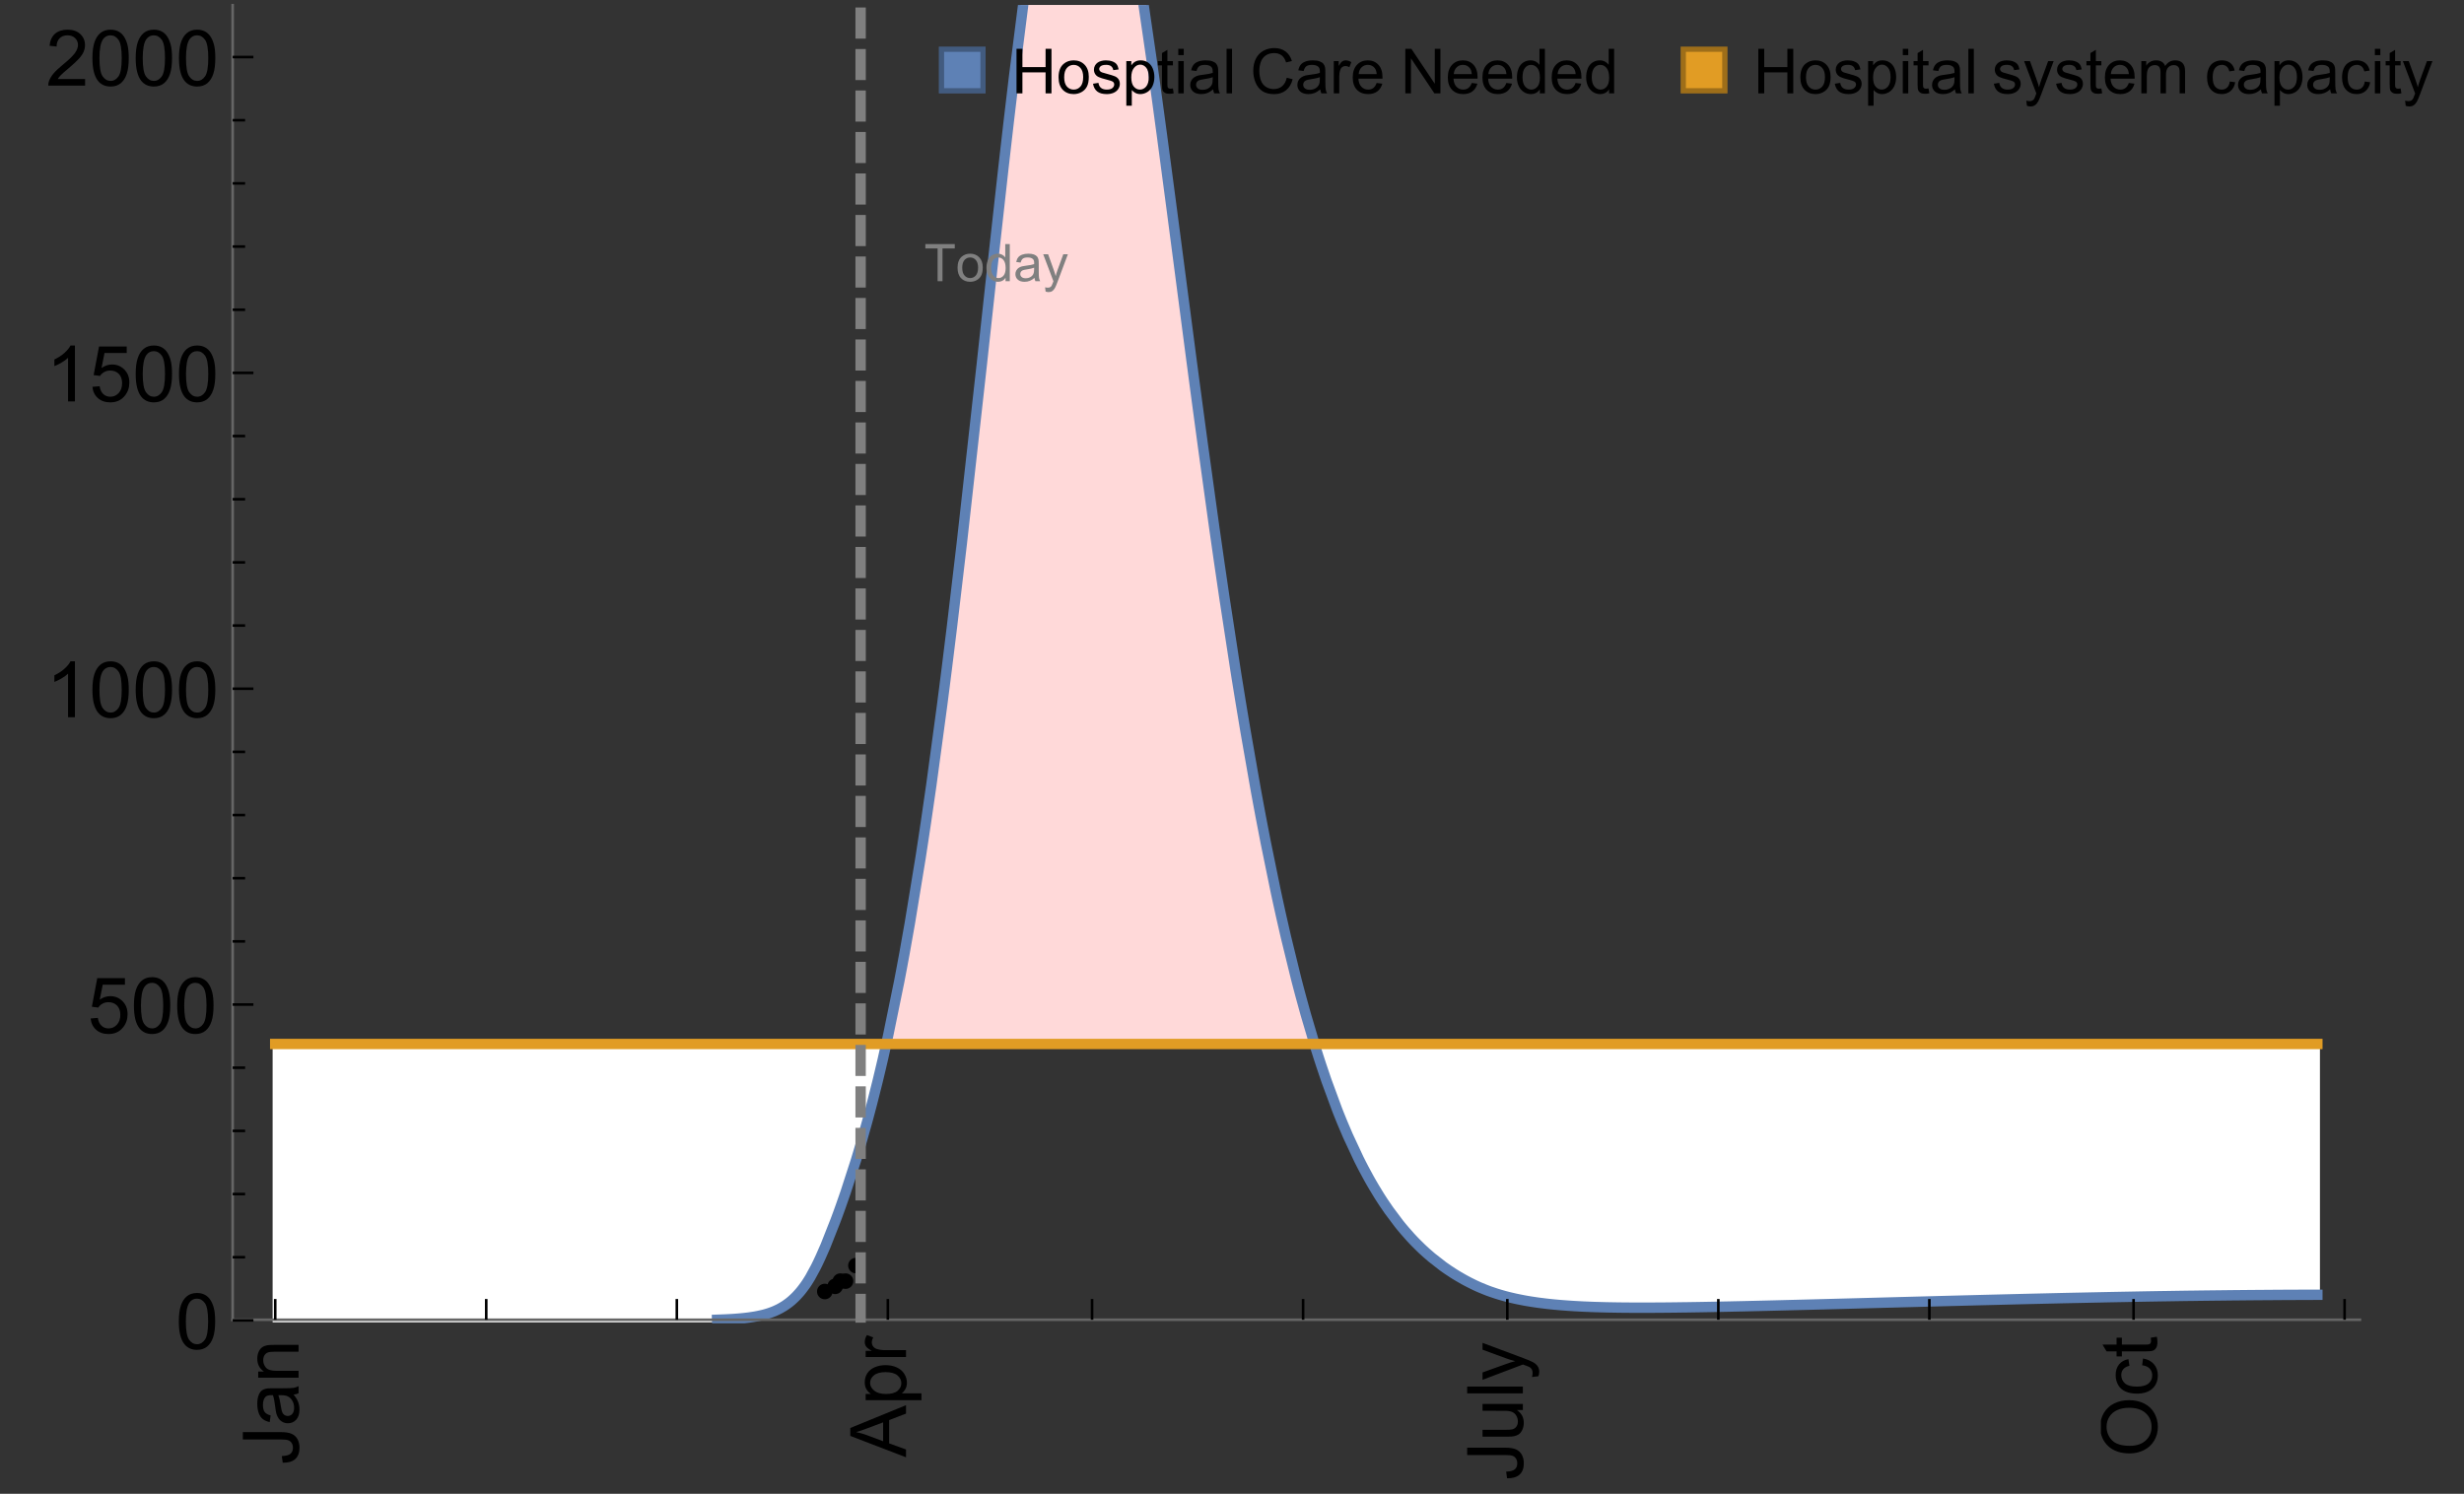 <?xml version="1.0" encoding="UTF-8"?>
<svg xmlns="http://www.w3.org/2000/svg" xmlns:xlink="http://www.w3.org/1999/xlink" width="475pt" height="288pt" viewBox="0 0 475 288" version="1.1">
<rect x="0" y="0" width="475" height="288" fill="#333333" stroke="none"/>
<defs>
<g>
<symbol overflow="visible" id="glyph0-0">
<path style="stroke:none;" d=""/>
</symbol>
<symbol overflow="visible" id="glyph0-1">
<path style="stroke:none;" d="M -3.047 -0.434 L -3.223 -1.715 C -2.402 -1.75 -1.84 -1.902 -1.539 -2.176 C -1.234 -2.449 -1.082 -2.828 -1.082 -3.312 C -1.082 -3.668 -1.164 -3.977 -1.328 -4.234 C -1.492 -4.492 -1.715 -4.672 -1.996 -4.77 C -2.277 -4.867 -2.723 -4.914 -3.34 -4.914 L -10.738 -4.914 L -10.738 -6.336 L -3.422 -6.336 C -2.523 -6.336 -1.824 -6.227 -1.332 -6.008 C -0.84 -5.793 -0.465 -5.449 -0.203 -4.977 C 0.055 -4.504 0.184 -3.953 0.184 -3.316 C 0.184 -2.375 -0.086 -1.652 -0.629 -1.152 C -1.172 -0.652 -1.977 -0.414 -3.047 -0.434 Z M -3.047 -0.434 "/>
</symbol>
<symbol overflow="visible" id="glyph0-2">
<path style="stroke:none;" d="M -0.961 -6.062 C -0.543 -5.574 -0.25 -5.105 -0.082 -4.656 C 0.09 -4.203 0.176 -3.719 0.176 -3.199 C 0.176 -2.344 -0.031 -1.688 -0.449 -1.23 C -0.867 -0.773 -1.402 -0.543 -2.051 -0.543 C -2.43 -0.543 -2.781 -0.629 -3.094 -0.801 C -3.41 -0.977 -3.664 -1.203 -3.852 -1.484 C -4.043 -1.766 -4.188 -2.082 -4.285 -2.434 C -4.352 -2.691 -4.418 -3.082 -4.484 -3.605 C -4.609 -4.668 -4.762 -5.453 -4.938 -5.953 C -5.117 -5.961 -5.23 -5.961 -5.281 -5.961 C -5.816 -5.961 -6.195 -5.836 -6.414 -5.59 C -6.715 -5.25 -6.863 -4.75 -6.863 -4.086 C -6.863 -3.465 -6.754 -3.008 -6.535 -2.715 C -6.32 -2.418 -5.934 -2.199 -5.383 -2.059 L -5.559 -0.77 C -6.109 -0.887 -6.555 -1.078 -6.895 -1.348 C -7.234 -1.617 -7.496 -2.004 -7.68 -2.512 C -7.863 -3.02 -7.953 -3.609 -7.953 -4.277 C -7.953 -4.941 -7.875 -5.48 -7.719 -5.895 C -7.562 -6.312 -7.367 -6.617 -7.129 -6.812 C -6.895 -7.008 -6.594 -7.145 -6.234 -7.223 C -6.008 -7.266 -5.602 -7.289 -5.016 -7.289 L -3.258 -7.289 C -2.031 -7.289 -1.258 -7.316 -0.934 -7.371 C -0.609 -7.43 -0.297 -7.539 0 -7.703 L 0 -6.328 C -0.273 -6.191 -0.594 -6.102 -0.961 -6.062 Z M -3.902 -5.953 C -3.707 -5.477 -3.543 -4.758 -3.406 -3.801 C -3.328 -3.258 -3.238 -2.875 -3.141 -2.652 C -3.043 -2.426 -2.902 -2.254 -2.715 -2.133 C -2.527 -2.008 -2.316 -1.949 -2.086 -1.949 C -1.734 -1.949 -1.441 -2.082 -1.207 -2.348 C -0.973 -2.613 -0.855 -3.004 -0.855 -3.516 C -0.855 -4.023 -0.969 -4.477 -1.191 -4.871 C -1.414 -5.266 -1.715 -5.555 -2.102 -5.742 C -2.398 -5.883 -2.84 -5.953 -3.422 -5.953 Z M -3.902 -5.953 "/>
</symbol>
<symbol overflow="visible" id="glyph0-3">
<path style="stroke:none;" d="M 0 -0.988 L -7.777 -0.988 L -7.777 -2.176 L -6.672 -2.176 C -7.527 -2.746 -7.953 -3.57 -7.953 -4.652 C -7.953 -5.121 -7.871 -5.551 -7.703 -5.945 C -7.535 -6.336 -7.312 -6.633 -7.039 -6.828 C -6.766 -7.023 -6.441 -7.156 -6.062 -7.234 C -5.82 -7.285 -5.395 -7.309 -4.781 -7.309 L 0 -7.309 L 0 -5.992 L -4.73 -5.992 C -5.27 -5.992 -5.672 -5.941 -5.938 -5.836 C -6.203 -5.734 -6.414 -5.555 -6.574 -5.293 C -6.734 -5.031 -6.812 -4.723 -6.812 -4.371 C -6.812 -3.812 -6.633 -3.328 -6.277 -2.918 C -5.922 -2.512 -5.242 -2.309 -4.25 -2.309 L 0 -2.309 Z M 0 -0.988 "/>
</symbol>
<symbol overflow="visible" id="glyph0-4">
<path style="stroke:none;" d="M 0 0.023 L -10.738 -4.102 L -10.738 -5.633 L 0 -10.027 L 0 -8.406 L -3.25 -7.156 L -3.25 -2.664 L 0 -1.488 Z M -4.41 -3.078 L -4.41 -6.715 L -7.383 -5.598 C -8.285 -5.254 -9.027 -5 -9.609 -4.836 C -8.922 -4.699 -8.238 -4.504 -7.559 -4.254 Z M -4.41 -3.078 "/>
</symbol>
<symbol overflow="visible" id="glyph0-5">
<path style="stroke:none;" d="M 2.98 -0.988 L -7.777 -0.988 L -7.777 -2.191 L -6.766 -2.191 C -7.164 -2.473 -7.461 -2.793 -7.656 -3.148 C -7.855 -3.504 -7.953 -3.938 -7.953 -4.445 C -7.953 -5.109 -7.781 -5.695 -7.441 -6.203 C -7.102 -6.711 -6.617 -7.094 -5.996 -7.352 C -5.371 -7.613 -4.691 -7.742 -3.949 -7.742 C -3.152 -7.742 -2.434 -7.598 -1.797 -7.312 C -1.16 -7.027 -0.672 -6.613 -0.332 -6.066 C 0.008 -5.523 0.176 -4.953 0.176 -4.352 C 0.176 -3.91 0.082 -3.516 -0.102 -3.168 C -0.289 -2.82 -0.523 -2.531 -0.805 -2.309 L 2.98 -2.309 Z M -3.844 -2.184 C -2.844 -2.184 -2.105 -2.387 -1.625 -2.789 C -1.148 -3.195 -0.906 -3.688 -0.906 -4.262 C -0.906 -4.848 -1.156 -5.352 -1.652 -5.77 C -2.148 -6.188 -2.914 -6.395 -3.953 -6.395 C -4.945 -6.395 -5.688 -6.191 -6.18 -5.781 C -6.676 -5.375 -6.922 -4.887 -6.922 -4.32 C -6.922 -3.758 -6.66 -3.262 -6.133 -2.832 C -5.609 -2.398 -4.848 -2.184 -3.844 -2.184 Z M -3.844 -2.184 "/>
</symbol>
<symbol overflow="visible" id="glyph0-6">
<path style="stroke:none;" d="M 0 -0.973 L -7.777 -0.973 L -7.777 -2.16 L -6.598 -2.16 C -7.148 -2.465 -7.516 -2.742 -7.691 -3 C -7.867 -3.258 -7.953 -3.539 -7.953 -3.844 C -7.953 -4.289 -7.812 -4.742 -7.531 -5.199 L -6.305 -4.746 C -6.496 -4.422 -6.594 -4.102 -6.594 -3.781 C -6.594 -3.492 -6.504 -3.234 -6.332 -3.004 C -6.16 -2.773 -5.918 -2.609 -5.609 -2.512 C -5.141 -2.367 -4.629 -2.293 -4.07 -2.293 L 0 -2.293 Z M 0 -0.973 "/>
</symbol>
<symbol overflow="visible" id="glyph0-7">
<path style="stroke:none;" d="M 0 -6.086 L -1.141 -6.086 C -0.262 -5.48 0.176 -4.656 0.176 -3.617 C 0.176 -3.16 0.09 -2.73 -0.086 -2.332 C -0.262 -1.934 -0.484 -1.641 -0.75 -1.445 C -1.016 -1.254 -1.344 -1.117 -1.727 -1.039 C -1.988 -0.984 -2.398 -0.961 -2.961 -0.961 L -7.777 -0.961 L -7.777 -2.277 L -3.465 -2.277 C -2.777 -2.277 -2.312 -2.305 -2.074 -2.359 C -1.727 -2.441 -1.453 -2.617 -1.258 -2.887 C -1.059 -3.156 -0.961 -3.484 -0.961 -3.883 C -0.961 -4.277 -1.062 -4.648 -1.262 -4.996 C -1.465 -5.344 -1.742 -5.586 -2.09 -5.73 C -2.441 -5.875 -2.945 -5.945 -3.609 -5.945 L -7.777 -5.949 L -7.777 -7.266 L 0 -7.266 Z M 0 -6.086 "/>
</symbol>
<symbol overflow="visible" id="glyph0-8">
<path style="stroke:none;" d="M 0 -0.961 L -10.738 -0.961 L -10.738 -2.277 L 0 -2.277 Z M 0 -0.961 "/>
</symbol>
<symbol overflow="visible" id="glyph0-9">
<path style="stroke:none;" d="M 2.996 -0.93 L 1.758 -0.785 C 1.836 -1.07 1.875 -1.324 1.875 -1.539 C 1.875 -1.832 1.828 -2.066 1.73 -2.242 C 1.633 -2.418 1.496 -2.562 1.32 -2.672 C 1.188 -2.758 0.859 -2.891 0.336 -3.078 C 0.262 -3.102 0.156 -3.141 0.016 -3.195 L -7.777 -0.242 L -7.777 -1.664 L -3.273 -3.281 C -2.703 -3.492 -2.102 -3.68 -1.473 -3.844 C -2.078 -3.996 -2.668 -4.176 -3.246 -4.387 L -7.777 -6.051 L -7.777 -7.367 L 0.133 -4.41 C 0.988 -4.094 1.574 -3.844 1.898 -3.668 C 2.332 -3.434 2.648 -3.168 2.852 -2.863 C 3.055 -2.562 3.156 -2.199 3.156 -1.781 C 3.156 -1.527 3.102 -1.242 2.996 -0.93 Z M 2.996 -0.93 "/>
</symbol>
<symbol overflow="visible" id="glyph0-10">
<path style="stroke:none;" d="M -5.23 -0.727 C -7.012 -0.727 -8.406 -1.203 -9.414 -2.16 C -10.422 -3.117 -10.93 -4.352 -10.93 -5.867 C -10.93 -6.859 -10.691 -7.75 -10.219 -8.547 C -9.742 -9.344 -9.082 -9.949 -8.234 -10.367 C -7.387 -10.785 -6.43 -10.992 -5.355 -10.992 C -4.266 -10.992 -3.289 -10.773 -2.43 -10.336 C -1.57 -9.895 -0.922 -9.273 -0.48 -8.469 C -0.039 -7.66 0.184 -6.793 0.184 -5.859 C 0.184 -4.848 -0.062 -3.945 -0.551 -3.148 C -1.039 -2.352 -1.703 -1.75 -2.547 -1.34 C -3.395 -0.93 -4.289 -0.727 -5.23 -0.727 Z M -5.207 -2.191 C -3.914 -2.191 -2.895 -2.539 -2.148 -3.234 C -1.406 -3.93 -1.031 -4.801 -1.031 -5.852 C -1.031 -6.922 -1.41 -7.801 -2.16 -8.492 C -2.914 -9.184 -3.98 -9.527 -5.359 -9.527 C -6.234 -9.527 -7 -9.383 -7.648 -9.086 C -8.301 -8.789 -8.809 -8.359 -9.168 -7.789 C -9.527 -7.219 -9.703 -6.582 -9.703 -5.875 C -9.703 -4.867 -9.359 -4.004 -8.668 -3.277 C -7.977 -2.551 -6.824 -2.191 -5.207 -2.191 Z M -5.207 -2.191 "/>
</symbol>
<symbol overflow="visible" id="glyph0-11">
<path style="stroke:none;" d="M -2.848 -6.062 L -2.68 -7.359 C -1.785 -7.219 -1.086 -6.855 -0.582 -6.273 C -0.078 -5.691 0.176 -4.973 0.176 -4.125 C 0.176 -3.059 -0.172 -2.203 -0.867 -1.555 C -1.562 -0.91 -2.562 -0.586 -3.859 -0.586 C -4.699 -0.586 -5.434 -0.727 -6.062 -1.004 C -6.695 -1.281 -7.168 -1.707 -7.48 -2.273 C -7.797 -2.844 -7.953 -3.461 -7.953 -4.133 C -7.953 -4.977 -7.742 -5.668 -7.312 -6.203 C -6.887 -6.742 -6.281 -7.086 -5.492 -7.234 L -5.297 -5.953 C -5.82 -5.832 -6.211 -5.617 -6.477 -5.305 C -6.738 -4.996 -6.871 -4.621 -6.871 -4.184 C -6.871 -3.52 -6.633 -2.98 -6.156 -2.562 C -5.68 -2.148 -4.926 -1.941 -3.898 -1.941 C -2.852 -1.941 -2.094 -2.141 -1.617 -2.543 C -1.145 -2.941 -0.906 -3.465 -0.906 -4.109 C -0.906 -4.625 -1.066 -5.059 -1.383 -5.406 C -1.699 -5.754 -2.191 -5.973 -2.848 -6.062 Z M -2.848 -6.062 "/>
</symbol>
<symbol overflow="visible" id="glyph0-12">
<path style="stroke:none;" d="M -1.18 -3.867 L -0.016 -4.059 C 0.062 -3.688 0.102 -3.355 0.102 -3.062 C 0.102 -2.582 0.027 -2.211 -0.125 -1.949 C -0.277 -1.684 -0.477 -1.5 -0.723 -1.391 C -0.969 -1.285 -1.488 -1.23 -2.277 -1.23 L -6.754 -1.23 L -6.754 -0.266 L -7.777 -0.266 L -7.777 -1.23 L -9.703 -1.23 L -10.496 -2.543 L -7.777 -2.543 L -7.777 -3.867 L -6.754 -3.867 L -6.754 -2.543 L -2.203 -2.543 C -1.828 -2.543 -1.586 -2.566 -1.48 -2.609 C -1.371 -2.656 -1.285 -2.734 -1.223 -2.84 C -1.16 -2.945 -1.129 -3.094 -1.129 -3.289 C -1.129 -3.434 -1.145 -3.629 -1.18 -3.867 Z M -1.18 -3.867 "/>
</symbol>
<symbol overflow="visible" id="glyph1-0">
<path style="stroke:none;" d=""/>
</symbol>
<symbol overflow="visible" id="glyph1-1">
<path style="stroke:none;" d="M 0.621 -5.297 C 0.621 -6.566 0.754 -7.586 1.016 -8.359 C 1.277 -9.133 1.664 -9.73 2.18 -10.152 C 2.695 -10.57 3.344 -10.781 4.125 -10.781 C 4.699 -10.781 5.203 -10.664 5.641 -10.434 C 6.074 -10.203 6.434 -9.867 6.715 -9.43 C 7 -8.992 7.223 -8.461 7.383 -7.832 C 7.543 -7.207 7.625 -6.359 7.625 -5.297 C 7.625 -4.035 7.496 -3.02 7.234 -2.246 C 6.977 -1.473 6.59 -0.871 6.074 -0.449 C 5.559 -0.027 4.91 0.184 4.125 0.184 C 3.09 0.184 2.273 -0.188 1.684 -0.93 C 0.977 -1.824 0.621 -3.277 0.621 -5.297 Z M 1.977 -5.297 C 1.977 -3.531 2.184 -2.359 2.598 -1.777 C 3.008 -1.191 3.52 -0.902 4.125 -0.902 C 4.73 -0.902 5.238 -1.195 5.652 -1.781 C 6.062 -2.367 6.27 -3.539 6.27 -5.297 C 6.27 -7.062 6.062 -8.238 5.652 -8.82 C 5.238 -9.398 4.723 -9.691 4.109 -9.691 C 3.504 -9.691 3.02 -9.434 2.66 -8.922 C 2.203 -8.266 1.977 -7.059 1.977 -5.297 Z M 1.977 -5.297 "/>
</symbol>
<symbol overflow="visible" id="glyph1-2">
<path style="stroke:none;" d="M 0.621 -2.812 L 2.008 -2.93 C 2.109 -2.258 2.348 -1.75 2.723 -1.41 C 3.094 -1.07 3.547 -0.902 4.07 -0.902 C 4.707 -0.902 5.242 -1.141 5.684 -1.617 C 6.125 -2.098 6.344 -2.73 6.344 -3.523 C 6.344 -4.273 6.133 -4.867 5.711 -5.305 C 5.289 -5.738 4.734 -5.953 4.051 -5.953 C 3.625 -5.953 3.242 -5.859 2.898 -5.664 C 2.559 -5.473 2.289 -5.223 2.094 -4.914 L 0.855 -5.074 L 1.898 -10.59 L 7.234 -10.59 L 7.234 -9.332 L 2.953 -9.332 L 2.375 -6.445 C 3.02 -6.895 3.695 -7.117 4.402 -7.117 C 5.34 -7.117 6.129 -6.793 6.773 -6.145 C 7.418 -5.496 7.742 -4.66 7.742 -3.641 C 7.742 -2.668 7.457 -1.828 6.891 -1.121 C 6.203 -0.25 5.266 0.184 4.07 0.184 C 3.094 0.184 2.297 -0.09 1.68 -0.637 C 1.062 -1.184 0.711 -1.91 0.621 -2.812 Z M 0.621 -2.812 "/>
</symbol>
<symbol overflow="visible" id="glyph1-3">
<path style="stroke:none;" d="M 5.59 0 L 4.27 0 L 4.27 -8.402 C 3.953 -8.098 3.535 -7.797 3.02 -7.492 C 2.504 -7.191 2.043 -6.961 1.633 -6.812 L 1.633 -8.086 C 2.371 -8.434 3.016 -8.852 3.566 -9.344 C 4.117 -9.84 4.508 -10.316 4.738 -10.781 L 5.59 -10.781 Z M 5.59 0 "/>
</symbol>
<symbol overflow="visible" id="glyph1-4">
<path style="stroke:none;" d="M 7.551 -1.266 L 7.551 0 L 0.453 0 C 0.445 -0.316 0.496 -0.621 0.609 -0.914 C 0.789 -1.398 1.078 -1.875 1.477 -2.344 C 1.875 -2.812 2.449 -3.355 3.199 -3.969 C 4.367 -4.926 5.156 -5.684 5.566 -6.242 C 5.977 -6.801 6.18 -7.332 6.18 -7.828 C 6.18 -8.352 5.996 -8.793 5.621 -9.152 C 5.246 -9.512 4.762 -9.691 4.16 -9.691 C 3.523 -9.691 3.016 -9.5 2.637 -9.117 C 2.258 -8.738 2.062 -8.211 2.059 -7.535 L 0.703 -7.676 C 0.797 -8.688 1.145 -9.457 1.75 -9.988 C 2.355 -10.516 3.168 -10.781 4.188 -10.781 C 5.219 -10.781 6.035 -10.496 6.637 -9.926 C 7.238 -9.352 7.535 -8.645 7.535 -7.801 C 7.535 -7.371 7.449 -6.949 7.273 -6.531 C 7.098 -6.117 6.805 -5.68 6.398 -5.223 C 5.992 -4.762 5.312 -4.133 4.367 -3.332 C 3.574 -2.668 3.066 -2.219 2.844 -1.98 C 2.617 -1.742 2.43 -1.508 2.285 -1.266 Z M 7.551 -1.266 "/>
</symbol>
<symbol overflow="visible" id="glyph2-0">
<path style="stroke:none;" d=""/>
</symbol>
<symbol overflow="visible" id="glyph2-1">
<path style="stroke:none;" d="M 2.594 0 L 2.594 -6.312 L 0.234 -6.312 L 0.234 -7.156 L 5.906 -7.156 L 5.906 -6.312 L 3.539 -6.312 L 3.539 0 Z M 2.594 0 "/>
</symbol>
<symbol overflow="visible" id="glyph2-2">
<path style="stroke:none;" d="M 0.332 -2.594 C 0.332 -3.555 0.598 -4.266 1.133 -4.727 C 1.578 -5.109 2.121 -5.305 2.766 -5.305 C 3.477 -5.305 4.059 -5.07 4.512 -4.602 C 4.965 -4.133 5.191 -3.488 5.191 -2.664 C 5.191 -2 5.09 -1.473 4.891 -1.09 C 4.691 -0.707 4.398 -0.41 4.016 -0.199 C 3.633 0.012 3.215 0.117 2.766 0.117 C 2.039 0.117 1.449 -0.117 1.004 -0.582 C 0.555 -1.047 0.332 -1.719 0.332 -2.594 Z M 1.234 -2.594 C 1.234 -1.93 1.379 -1.43 1.672 -1.102 C 1.961 -0.77 2.324 -0.605 2.766 -0.605 C 3.199 -0.605 3.562 -0.773 3.852 -1.102 C 4.141 -1.434 4.289 -1.941 4.289 -2.621 C 4.289 -3.262 4.141 -3.75 3.852 -4.078 C 3.559 -4.41 3.195 -4.574 2.766 -4.574 C 2.324 -4.574 1.961 -4.41 1.672 -4.082 C 1.383 -3.754 1.234 -3.258 1.234 -2.594 Z M 1.234 -2.594 "/>
</symbol>
<symbol overflow="visible" id="glyph2-3">
<path style="stroke:none;" d="M 4.023 0 L 4.023 -0.656 C 3.695 -0.141 3.211 0.117 2.574 0.117 C 2.16 0.117 1.781 0.004 1.434 -0.227 C 1.086 -0.453 0.816 -0.77 0.629 -1.18 C 0.438 -1.586 0.344 -2.059 0.344 -2.586 C 0.344 -3.105 0.43 -3.574 0.602 -3.996 C 0.773 -4.418 1.031 -4.742 1.375 -4.965 C 1.723 -5.191 2.109 -5.305 2.535 -5.305 C 2.848 -5.305 3.125 -5.238 3.367 -5.105 C 3.613 -4.973 3.812 -4.801 3.965 -4.59 L 3.965 -7.156 L 4.84 -7.156 L 4.84 0 Z M 1.246 -2.586 C 1.246 -1.922 1.387 -1.426 1.664 -1.098 C 1.945 -0.77 2.273 -0.605 2.656 -0.605 C 3.039 -0.605 3.367 -0.762 3.637 -1.078 C 3.906 -1.391 4.039 -1.871 4.039 -2.516 C 4.039 -3.227 3.902 -3.746 3.629 -4.078 C 3.355 -4.41 3.016 -4.574 2.617 -4.574 C 2.227 -4.574 1.898 -4.414 1.637 -4.098 C 1.375 -3.777 1.246 -3.273 1.246 -2.586 Z M 1.246 -2.586 "/>
</symbol>
<symbol overflow="visible" id="glyph2-4">
<path style="stroke:none;" d="M 4.043 -0.641 C 3.719 -0.363 3.402 -0.168 3.102 -0.055 C 2.801 0.059 2.48 0.117 2.133 0.117 C 1.562 0.117 1.125 -0.023 0.82 -0.301 C 0.516 -0.578 0.359 -0.934 0.359 -1.367 C 0.359 -1.621 0.418 -1.852 0.535 -2.062 C 0.648 -2.273 0.801 -2.441 0.988 -2.57 C 1.176 -2.695 1.387 -2.793 1.621 -2.855 C 1.793 -2.902 2.055 -2.945 2.402 -2.988 C 3.113 -3.074 3.633 -3.172 3.969 -3.289 C 3.973 -3.41 3.977 -3.488 3.977 -3.52 C 3.977 -3.879 3.891 -4.133 3.727 -4.277 C 3.5 -4.477 3.168 -4.574 2.727 -4.574 C 2.312 -4.574 2.008 -4.504 1.809 -4.359 C 1.613 -4.215 1.465 -3.957 1.371 -3.59 L 0.512 -3.707 C 0.59 -4.074 0.719 -4.371 0.898 -4.598 C 1.078 -4.824 1.336 -4.996 1.676 -5.121 C 2.016 -5.242 2.406 -5.305 2.852 -5.305 C 3.293 -5.305 3.652 -5.25 3.93 -5.148 C 4.207 -5.043 4.41 -4.91 4.539 -4.754 C 4.672 -4.594 4.762 -4.395 4.812 -4.156 C 4.844 -4.008 4.859 -3.734 4.859 -3.344 L 4.859 -2.172 C 4.859 -1.355 4.879 -0.84 4.914 -0.621 C 4.953 -0.406 5.027 -0.199 5.137 0 L 4.219 0 C 4.129 -0.184 4.07 -0.395 4.043 -0.641 Z M 3.969 -2.602 C 3.648 -2.473 3.172 -2.363 2.535 -2.27 C 2.172 -2.219 1.918 -2.16 1.766 -2.094 C 1.617 -2.031 1.504 -1.934 1.422 -1.809 C 1.34 -1.684 1.297 -1.543 1.297 -1.391 C 1.297 -1.156 1.387 -0.961 1.566 -0.805 C 1.742 -0.648 2 -0.57 2.344 -0.57 C 2.684 -0.57 2.984 -0.645 3.246 -0.793 C 3.512 -0.941 3.703 -1.145 3.828 -1.402 C 3.922 -1.602 3.969 -1.895 3.969 -2.281 Z M 3.969 -2.602 "/>
</symbol>
<symbol overflow="visible" id="glyph2-5">
<path style="stroke:none;" d="M 0.621 1.996 L 0.523 1.172 C 0.715 1.223 0.883 1.25 1.023 1.25 C 1.219 1.25 1.375 1.219 1.492 1.152 C 1.609 1.086 1.707 0.996 1.781 0.879 C 1.836 0.789 1.926 0.574 2.051 0.227 C 2.066 0.176 2.094 0.105 2.129 0.008 L 0.16 -5.188 L 1.109 -5.188 L 2.188 -2.184 C 2.328 -1.801 2.453 -1.402 2.562 -0.98 C 2.664 -1.383 2.785 -1.777 2.926 -2.164 L 4.031 -5.188 L 4.914 -5.188 L 2.938 0.086 C 2.727 0.656 2.562 1.051 2.445 1.266 C 2.289 1.555 2.109 1.766 1.91 1.902 C 1.707 2.039 1.465 2.105 1.188 2.105 C 1.016 2.105 0.828 2.07 0.621 1.996 Z M 0.621 1.996 "/>
</symbol>
<symbol overflow="visible" id="glyph3-0">
<path style="stroke:none;" d=""/>
</symbol>
<symbol overflow="visible" id="glyph3-1">
<path style="stroke:none;" d="M 0.961 0 L 0.961 -8.59 L 2.098 -8.59 L 2.098 -5.062 L 6.562 -5.062 L 6.562 -8.59 L 7.699 -8.59 L 7.699 0 L 6.562 0 L 6.562 -4.047 L 2.098 -4.047 L 2.098 0 Z M 0.961 0 "/>
</symbol>
<symbol overflow="visible" id="glyph3-2">
<path style="stroke:none;" d="M 0.398 -3.109 C 0.398 -4.262 0.719 -5.117 1.359 -5.672 C 1.895 -6.133 2.547 -6.363 3.316 -6.363 C 4.172 -6.363 4.871 -6.082 5.414 -5.523 C 5.957 -4.961 6.227 -4.188 6.227 -3.199 C 6.227 -2.398 6.109 -1.77 5.867 -1.309 C 5.629 -0.852 5.277 -0.492 4.82 -0.242 C 4.359 0.012 3.859 0.141 3.316 0.141 C 2.445 0.141 1.742 -0.141 1.203 -0.695 C 0.668 -1.254 0.398 -2.062 0.398 -3.109 Z M 1.484 -3.109 C 1.484 -2.312 1.656 -1.719 2.004 -1.32 C 2.352 -0.926 2.789 -0.727 3.316 -0.727 C 3.84 -0.727 4.273 -0.926 4.625 -1.324 C 4.973 -1.723 5.145 -2.328 5.145 -3.148 C 5.145 -3.918 4.969 -4.5 4.621 -4.895 C 4.27 -5.293 3.836 -5.492 3.316 -5.492 C 2.789 -5.492 2.352 -5.293 2.004 -4.898 C 1.656 -4.504 1.484 -3.906 1.484 -3.109 Z M 1.484 -3.109 "/>
</symbol>
<symbol overflow="visible" id="glyph3-3">
<path style="stroke:none;" d="M 0.367 -1.859 L 1.414 -2.023 C 1.473 -1.605 1.633 -1.281 1.902 -1.062 C 2.168 -0.84 2.543 -0.727 3.023 -0.727 C 3.508 -0.727 3.867 -0.824 4.102 -1.023 C 4.336 -1.219 4.453 -1.453 4.453 -1.719 C 4.453 -1.957 4.352 -2.141 4.141 -2.281 C 3.996 -2.375 3.641 -2.492 3.062 -2.637 C 2.289 -2.832 1.754 -3 1.457 -3.145 C 1.156 -3.285 0.93 -3.484 0.777 -3.734 C 0.621 -3.988 0.547 -4.266 0.547 -4.57 C 0.547 -4.848 0.609 -5.105 0.734 -5.34 C 0.863 -5.578 1.035 -5.773 1.254 -5.93 C 1.418 -6.051 1.641 -6.152 1.926 -6.238 C 2.207 -6.32 2.512 -6.363 2.836 -6.363 C 3.324 -6.363 3.754 -6.293 4.121 -6.152 C 4.492 -6.012 4.766 -5.82 4.938 -5.582 C 5.113 -5.34 5.234 -5.02 5.305 -4.617 L 4.273 -4.477 C 4.227 -4.797 4.09 -5.047 3.863 -5.227 C 3.641 -5.406 3.32 -5.496 2.914 -5.496 C 2.43 -5.496 2.082 -5.414 1.875 -5.258 C 1.668 -5.098 1.562 -4.906 1.562 -4.695 C 1.562 -4.559 1.609 -4.434 1.695 -4.324 C 1.781 -4.211 1.914 -4.117 2.098 -4.043 C 2.203 -4.004 2.516 -3.914 3.031 -3.773 C 3.777 -3.574 4.297 -3.41 4.59 -3.285 C 4.887 -3.156 5.117 -2.973 5.285 -2.73 C 5.453 -2.488 5.539 -2.188 5.539 -1.828 C 5.539 -1.477 5.434 -1.145 5.23 -0.836 C 5.023 -0.523 4.727 -0.285 4.344 -0.113 C 3.957 0.055 3.516 0.141 3.031 0.141 C 2.223 0.141 1.605 -0.027 1.18 -0.363 C 0.758 -0.699 0.484 -1.195 0.367 -1.859 Z M 0.367 -1.859 "/>
</symbol>
<symbol overflow="visible" id="glyph3-4">
<path style="stroke:none;" d="M 0.789 2.383 L 0.789 -6.223 L 1.75 -6.223 L 1.75 -5.414 C 1.977 -5.73 2.234 -5.969 2.52 -6.125 C 2.805 -6.285 3.148 -6.363 3.555 -6.363 C 4.086 -6.363 4.555 -6.227 4.961 -5.953 C 5.367 -5.68 5.676 -5.293 5.883 -4.797 C 6.09 -4.297 6.195 -3.75 6.195 -3.156 C 6.195 -2.52 6.078 -1.949 5.852 -1.438 C 5.621 -0.93 5.289 -0.539 4.855 -0.266 C 4.418 0.004 3.961 0.141 3.48 0.141 C 3.129 0.141 2.812 0.066 2.535 -0.082 C 2.254 -0.23 2.023 -0.418 1.844 -0.645 L 1.844 2.383 Z M 1.746 -3.078 C 1.746 -2.277 1.906 -1.684 2.234 -1.301 C 2.559 -0.918 2.949 -0.727 3.41 -0.727 C 3.879 -0.727 4.281 -0.926 4.613 -1.32 C 4.949 -1.719 5.117 -2.332 5.117 -3.164 C 5.117 -3.957 4.953 -4.551 4.625 -4.945 C 4.301 -5.34 3.91 -5.539 3.457 -5.539 C 3.008 -5.539 2.609 -5.328 2.266 -4.906 C 1.918 -4.488 1.746 -3.875 1.746 -3.078 Z M 1.746 -3.078 "/>
</symbol>
<symbol overflow="visible" id="glyph3-5">
<path style="stroke:none;" d="M 3.094 -0.945 L 3.246 -0.012 C 2.949 0.051 2.684 0.082 2.449 0.082 C 2.066 0.082 1.77 0.023 1.559 -0.102 C 1.348 -0.223 1.199 -0.379 1.113 -0.578 C 1.027 -0.773 0.984 -1.188 0.984 -1.82 L 0.984 -5.402 L 0.211 -5.402 L 0.211 -6.223 L 0.984 -6.223 L 0.984 -7.766 L 2.031 -8.398 L 2.031 -6.223 L 3.094 -6.223 L 3.094 -5.402 L 2.031 -5.402 L 2.031 -1.766 C 2.031 -1.465 2.051 -1.27 2.09 -1.184 C 2.125 -1.098 2.188 -1.031 2.27 -0.977 C 2.355 -0.926 2.477 -0.902 2.633 -0.902 C 2.75 -0.902 2.902 -0.914 3.094 -0.945 Z M 3.094 -0.945 "/>
</symbol>
<symbol overflow="visible" id="glyph3-6">
<path style="stroke:none;" d="M 0.797 -7.375 L 0.797 -8.59 L 1.852 -8.59 L 1.852 -7.375 Z M 0.797 0 L 0.797 -6.223 L 1.852 -6.223 L 1.852 0 Z M 0.797 0 "/>
</symbol>
<symbol overflow="visible" id="glyph3-7">
<path style="stroke:none;" d="M 4.852 -0.766 C 4.461 -0.434 4.086 -0.203 3.723 -0.062 C 3.363 0.074 2.977 0.141 2.562 0.141 C 1.879 0.141 1.352 -0.027 0.984 -0.359 C 0.617 -0.695 0.434 -1.121 0.434 -1.641 C 0.434 -1.945 0.504 -2.223 0.641 -2.477 C 0.781 -2.727 0.961 -2.93 1.188 -3.082 C 1.41 -3.234 1.664 -3.352 1.945 -3.43 C 2.152 -3.484 2.465 -3.535 2.883 -3.586 C 3.734 -3.688 4.359 -3.809 4.766 -3.949 C 4.77 -4.094 4.77 -4.188 4.77 -4.227 C 4.77 -4.656 4.672 -4.957 4.469 -5.133 C 4.199 -5.371 3.801 -5.492 3.27 -5.492 C 2.773 -5.492 2.406 -5.402 2.172 -5.23 C 1.934 -5.055 1.758 -4.75 1.648 -4.305 L 0.617 -4.445 C 0.711 -4.887 0.863 -5.246 1.078 -5.516 C 1.293 -5.789 1.602 -5.996 2.008 -6.145 C 2.414 -6.289 2.887 -6.363 3.422 -6.363 C 3.953 -6.363 4.383 -6.301 4.719 -6.176 C 5.051 -6.051 5.293 -5.895 5.449 -5.703 C 5.605 -5.516 5.715 -5.273 5.777 -4.984 C 5.812 -4.805 5.828 -4.484 5.828 -4.016 L 5.828 -2.609 C 5.828 -1.629 5.852 -1.008 5.898 -0.746 C 5.941 -0.488 6.031 -0.238 6.164 0 L 5.062 0 C 4.953 -0.219 4.883 -0.477 4.852 -0.766 Z M 4.766 -3.125 C 4.383 -2.969 3.805 -2.836 3.039 -2.727 C 2.605 -2.664 2.301 -2.594 2.121 -2.516 C 1.941 -2.438 1.805 -2.32 1.703 -2.172 C 1.605 -2.02 1.559 -1.852 1.559 -1.672 C 1.559 -1.391 1.664 -1.156 1.879 -0.969 C 2.09 -0.781 2.402 -0.688 2.812 -0.688 C 3.219 -0.688 3.578 -0.773 3.898 -0.953 C 4.215 -1.129 4.445 -1.375 4.594 -1.68 C 4.707 -1.918 4.766 -2.273 4.766 -2.734 Z M 4.766 -3.125 "/>
</symbol>
<symbol overflow="visible" id="glyph3-8">
<path style="stroke:none;" d="M 0.766 0 L 0.766 -8.59 L 1.82 -8.59 L 1.82 0 Z M 0.766 0 "/>
</symbol>
<symbol overflow="visible" id="glyph3-9">
<path style="stroke:none;" d="M 7.055 -3.012 L 8.191 -2.727 C 7.953 -1.793 7.523 -1.078 6.906 -0.59 C 6.285 -0.098 5.531 0.148 4.633 0.148 C 3.707 0.148 2.957 -0.043 2.375 -0.418 C 1.797 -0.797 1.355 -1.344 1.051 -2.055 C 0.75 -2.77 0.598 -3.539 0.598 -4.359 C 0.598 -5.254 0.77 -6.035 1.109 -6.699 C 1.453 -7.367 1.938 -7.871 2.57 -8.219 C 3.199 -8.562 3.895 -8.734 4.652 -8.734 C 5.512 -8.734 6.234 -8.516 6.82 -8.078 C 7.406 -7.641 7.812 -7.027 8.047 -6.234 L 6.926 -5.969 C 6.727 -6.594 6.438 -7.051 6.059 -7.336 C 5.68 -7.621 5.203 -7.766 4.629 -7.766 C 3.969 -7.766 3.418 -7.605 2.973 -7.289 C 2.531 -6.973 2.219 -6.547 2.039 -6.016 C 1.859 -5.48 1.77 -4.93 1.77 -4.367 C 1.77 -3.637 1.875 -2.996 2.09 -2.453 C 2.301 -1.906 2.633 -1.5 3.082 -1.23 C 3.531 -0.961 4.016 -0.828 4.539 -0.828 C 5.176 -0.828 5.719 -1.008 6.156 -1.375 C 6.598 -1.742 6.898 -2.289 7.055 -3.012 Z M 7.055 -3.012 "/>
</symbol>
<symbol overflow="visible" id="glyph3-10">
<path style="stroke:none;" d="M 0.781 0 L 0.781 -6.223 L 1.727 -6.223 L 1.727 -5.281 C 1.969 -5.723 2.195 -6.012 2.398 -6.152 C 2.605 -6.293 2.828 -6.363 3.078 -6.363 C 3.434 -6.363 3.793 -6.25 4.16 -6.023 L 3.797 -5.047 C 3.539 -5.199 3.281 -5.273 3.023 -5.273 C 2.793 -5.273 2.586 -5.203 2.402 -5.066 C 2.219 -4.926 2.086 -4.734 2.008 -4.488 C 1.891 -4.113 1.836 -3.703 1.836 -3.258 L 1.836 0 Z M 0.781 0 "/>
</symbol>
<symbol overflow="visible" id="glyph3-11">
<path style="stroke:none;" d="M 5.051 -2.004 L 6.141 -1.867 C 5.969 -1.23 5.648 -0.738 5.188 -0.387 C 4.723 -0.035 4.125 0.141 3.406 0.141 C 2.496 0.141 1.773 -0.141 1.238 -0.699 C 0.707 -1.262 0.438 -2.047 0.438 -3.059 C 0.438 -4.105 0.711 -4.918 1.25 -5.496 C 1.789 -6.074 2.484 -6.363 3.344 -6.363 C 4.176 -6.363 4.859 -6.078 5.383 -5.516 C 5.91 -4.949 6.176 -4.148 6.176 -3.125 C 6.176 -3.062 6.172 -2.969 6.172 -2.844 L 1.531 -2.844 C 1.57 -2.16 1.762 -1.633 2.109 -1.273 C 2.457 -0.91 2.891 -0.727 3.41 -0.727 C 3.797 -0.727 4.125 -0.828 4.398 -1.031 C 4.672 -1.234 4.891 -1.559 5.051 -2.004 Z M 1.586 -3.711 L 5.062 -3.711 C 5.016 -4.234 4.883 -4.625 4.664 -4.887 C 4.328 -5.293 3.891 -5.496 3.359 -5.496 C 2.875 -5.496 2.465 -5.336 2.137 -5.008 C 1.805 -4.684 1.625 -4.25 1.586 -3.711 Z M 1.586 -3.711 "/>
</symbol>
<symbol overflow="visible" id="glyph3-12">
<path style="stroke:none;" d="M 0.914 0 L 0.914 -8.59 L 2.078 -8.59 L 6.594 -1.844 L 6.594 -8.59 L 7.68 -8.59 L 7.68 0 L 6.516 0 L 2.004 -6.75 L 2.004 0 Z M 0.914 0 "/>
</symbol>
<symbol overflow="visible" id="glyph3-13">
<path style="stroke:none;" d="M 4.828 0 L 4.828 -0.785 C 4.434 -0.168 3.852 0.141 3.086 0.141 C 2.59 0.141 2.137 0.004 1.719 -0.27 C 1.305 -0.543 0.98 -0.926 0.754 -1.414 C 0.523 -1.906 0.41 -2.469 0.41 -3.105 C 0.41 -3.727 0.516 -4.289 0.719 -4.797 C 0.926 -5.301 1.238 -5.688 1.652 -5.961 C 2.066 -6.23 2.531 -6.363 3.039 -6.363 C 3.414 -6.363 3.75 -6.285 4.043 -6.125 C 4.336 -5.969 4.574 -5.762 4.758 -5.508 L 4.758 -8.59 L 5.805 -8.59 L 5.805 0 Z M 1.492 -3.105 C 1.492 -2.309 1.664 -1.711 2 -1.32 C 2.336 -0.926 2.73 -0.727 3.188 -0.727 C 3.648 -0.727 4.039 -0.914 4.363 -1.293 C 4.684 -1.668 4.844 -2.242 4.844 -3.016 C 4.844 -3.867 4.68 -4.492 4.352 -4.891 C 4.023 -5.289 3.621 -5.492 3.141 -5.492 C 2.672 -5.492 2.281 -5.297 1.965 -4.914 C 1.652 -4.531 1.492 -3.93 1.492 -3.105 Z M 1.492 -3.105 "/>
</symbol>
<symbol overflow="visible" id="glyph3-14">
<path style="stroke:none;" d="M 0.742 2.398 L 0.625 1.406 C 0.855 1.469 1.059 1.5 1.23 1.5 C 1.465 1.5 1.652 1.461 1.793 1.383 C 1.934 1.305 2.047 1.195 2.141 1.055 C 2.207 0.949 2.312 0.688 2.461 0.27 C 2.48 0.211 2.512 0.125 2.555 0.012 L 0.195 -6.223 L 1.328 -6.223 L 2.625 -2.617 C 2.793 -2.16 2.945 -1.68 3.078 -1.18 C 3.199 -1.664 3.344 -2.133 3.508 -2.594 L 4.84 -6.223 L 5.895 -6.223 L 3.527 0.105 C 3.273 0.789 3.078 1.258 2.938 1.516 C 2.75 1.863 2.531 2.121 2.289 2.281 C 2.047 2.445 1.758 2.523 1.422 2.523 C 1.219 2.523 0.992 2.484 0.742 2.398 Z M 0.742 2.398 "/>
</symbol>
<symbol overflow="visible" id="glyph3-15">
<path style="stroke:none;" d="M 0.789 0 L 0.789 -6.223 L 1.734 -6.223 L 1.734 -5.352 C 1.93 -5.656 2.188 -5.898 2.516 -6.086 C 2.84 -6.27 3.207 -6.363 3.621 -6.363 C 4.082 -6.363 4.461 -6.266 4.754 -6.078 C 5.051 -5.887 5.258 -5.617 5.379 -5.273 C 5.871 -6 6.512 -6.363 7.301 -6.363 C 7.918 -6.363 8.391 -6.191 8.727 -5.852 C 9.059 -5.508 9.223 -4.984 9.223 -4.273 L 9.223 0 L 8.172 0 L 8.172 -3.922 C 8.172 -4.344 8.141 -4.645 8.07 -4.832 C 8.004 -5.016 7.879 -5.164 7.699 -5.281 C 7.52 -5.395 7.309 -5.449 7.066 -5.449 C 6.629 -5.449 6.266 -5.305 5.977 -5.012 C 5.688 -4.723 5.543 -4.258 5.543 -3.617 L 5.543 0 L 4.488 0 L 4.488 -4.043 C 4.488 -4.512 4.402 -4.863 4.23 -5.098 C 4.059 -5.332 3.777 -5.449 3.387 -5.449 C 3.09 -5.449 2.816 -5.371 2.562 -5.215 C 2.312 -5.059 2.129 -4.828 2.016 -4.531 C 1.902 -4.23 1.844 -3.797 1.844 -3.227 L 1.844 0 Z M 0.789 0 "/>
</symbol>
<symbol overflow="visible" id="glyph3-16">
<path style="stroke:none;" d="M 4.852 -2.281 L 5.891 -2.145 C 5.777 -1.43 5.484 -0.871 5.02 -0.465 C 4.551 -0.062 3.977 0.141 3.297 0.141 C 2.445 0.141 1.762 -0.137 1.246 -0.695 C 0.727 -1.25 0.469 -2.047 0.469 -3.086 C 0.469 -3.758 0.578 -4.348 0.805 -4.852 C 1.027 -5.355 1.363 -5.734 1.82 -5.984 C 2.273 -6.238 2.77 -6.363 3.305 -6.363 C 3.98 -6.363 4.531 -6.191 4.961 -5.852 C 5.391 -5.508 5.668 -5.023 5.789 -4.395 L 4.766 -4.234 C 4.668 -4.652 4.492 -4.969 4.246 -5.18 C 3.996 -5.391 3.695 -5.496 3.344 -5.496 C 2.812 -5.496 2.383 -5.305 2.051 -4.926 C 1.719 -4.543 1.555 -3.941 1.555 -3.117 C 1.555 -2.281 1.711 -1.672 2.031 -1.297 C 2.352 -0.918 2.773 -0.727 3.289 -0.727 C 3.703 -0.727 4.047 -0.852 4.324 -1.109 C 4.602 -1.363 4.777 -1.75 4.852 -2.281 Z M 4.852 -2.281 "/>
</symbol>
</g>
<clipPath id="clip1">
  <path d="M 166 0.961 L 258 0.961 L 258 206 L 166 206 Z M 166 0.961 "/>
</clipPath>
<clipPath id="clip2">
  <path d="M 48 196 L 176 196 L 176 255.121 L 48 255.121 Z M 48 196 "/>
</clipPath>
<clipPath id="clip3">
  <path d="M 248 196 L 452 196 L 452 255.121 L 248 255.121 Z M 248 196 "/>
</clipPath>
<clipPath id="clip4">
  <path d="M 129 0.961 L 207 0.961 L 207 255.121 L 129 255.121 Z M 129 0.961 "/>
</clipPath>
<clipPath id="clip5">
  <path d="M 211 0.961 L 455.039 0.961 L 455.039 255.121 L 211 255.121 Z M 211 0.961 "/>
</clipPath>
<clipPath id="clip6">
  <path d="M 405 257 L 416 257 L 416 281 L 405 281 Z M 405 257 "/>
</clipPath>
<clipPath id="clip7">
  <path d="M 164 1 L 168 1 L 168 255 L 164 255 Z M 164 1 "/>
</clipPath>
<clipPath id="clip8">
  <path d="M 180.961 8.879 L 191 8.879 L 191 19 L 180.961 19 Z M 180.961 8.879 "/>
</clipPath>
<clipPath id="clip9">
  <path d="M 324 8.879 L 334 8.879 L 334 19 L 324 19 Z M 324 8.879 "/>
</clipPath>
</defs>
<g id="surface11340">
<path style=" stroke:none;fill-rule:nonzero;fill:rgb(99.998%,84.999%,84.999%);fill-opacity:1;" d="M 170.848 201.277 L 253.406 201.277 L 251.719 195.578 L 250.762 192.098 L 250.281 190.293 L 250.043 189.375 L 249.922 188.914 L 249.805 188.445 L 247.887 180.613 L 246.93 176.422 L 246.453 174.254 L 246.211 173.152 L 246.094 172.598 L 245.973 172.043 L 244.02 162.512 L 243.043 157.445 L 242.555 154.836 L 242.312 153.512 L 242.188 152.844 L 242.066 152.172 L 240.113 141.02 L 239.137 135.141 L 238.648 132.125 L 238.402 130.602 L 238.16 129.062 L 236.066 115.41 L 235.02 108.281 L 234.5 104.641 L 234.238 102.805 L 234.105 101.883 L 233.977 100.961 L 231.883 85.824 L 230.836 78.051 L 230.312 74.121 L 230.051 72.148 L 229.922 71.16 L 229.789 70.172 L 225.93 40.691 L 224 26.125 L 223.035 19 L 222.555 15.496 L 222.312 13.762 L 222.07 12.035 L 220.465 1 L 197.238 1 L 195.512 14.594 L 194.469 23.379 L 193.949 27.887 L 193.688 30.168 L 193.559 31.312 L 193.426 32.461 L 191.344 51.207 L 190.301 60.742 L 189.781 65.516 L 189.52 67.906 L 189.262 70.289 L 185.418 104.723 L 183.5 120.961 L 182.539 128.738 L 182.059 132.531 L 181.816 134.406 L 181.699 135.336 L 181.578 136.262 L 179.52 151.48 L 178.488 158.598 L 177.973 162.035 L 177.715 163.719 L 177.59 164.555 L 177.461 165.387 L 175.398 177.965 L 174.371 183.766 L 173.855 186.551 L 173.598 187.91 L 173.469 188.586 L 173.34 189.254 L 171.242 199.504 Z M 170.848 201.277 "/>
<g clip-path="url(#clip1)" clip-rule="nonzero">
<path style="fill:none;stroke-width:1;stroke-linecap:square;stroke-linejoin:miter;stroke:rgb(99.998%,84.999%,84.999%);stroke-opacity:1;stroke-miterlimit:3.239;" d="M 170.848 201.277 L 253.406 201.277 L 251.719 195.578 L 250.762 192.098 L 250.281 190.293 L 250.043 189.375 L 249.922 188.914 L 249.805 188.445 L 247.887 180.613 L 246.93 176.422 L 246.453 174.254 L 246.211 173.152 L 246.094 172.598 L 245.973 172.043 L 244.02 162.512 L 243.043 157.445 L 242.555 154.836 L 242.312 153.512 L 242.188 152.844 L 242.066 152.172 L 240.113 141.02 L 239.137 135.141 L 238.648 132.125 L 238.402 130.602 L 238.16 129.062 L 236.066 115.41 L 235.02 108.281 L 234.5 104.641 L 234.238 102.805 L 234.105 101.883 L 233.977 100.961 L 231.883 85.824 L 230.836 78.051 L 230.312 74.121 L 230.051 72.148 L 229.922 71.16 L 229.789 70.172 L 225.93 40.691 L 224 26.125 L 223.035 19 L 222.555 15.496 L 222.312 13.762 L 222.07 12.035 L 220.465 1 L 197.238 1 L 195.512 14.594 L 194.469 23.379 L 193.949 27.887 L 193.688 30.168 L 193.559 31.312 L 193.426 32.461 L 191.344 51.207 L 190.301 60.742 L 189.781 65.516 L 189.52 67.906 L 189.262 70.289 L 185.418 104.723 L 183.5 120.961 L 182.539 128.738 L 182.059 132.531 L 181.816 134.406 L 181.699 135.336 L 181.578 136.262 L 179.52 151.48 L 178.488 158.598 L 177.973 162.035 L 177.715 163.719 L 177.59 164.555 L 177.461 165.387 L 175.398 177.965 L 174.371 183.766 L 173.855 186.551 L 173.598 187.91 L 173.469 188.586 L 173.34 189.254 L 171.242 199.504 Z M 170.848 201.277 "/>
</g>
<path style=" stroke:none;fill-rule:nonzero;fill:rgb(99.998%,99.998%,99.998%);fill-opacity:1;" d="M 53.055 254.445 L 138.242 254.445 L 138.34 254.441 L 138.461 254.438 L 138.586 254.434 L 138.828 254.426 L 139.316 254.406 L 139.559 254.398 L 139.805 254.387 L 139.926 254.383 L 140.047 254.375 L 140.289 254.363 L 140.414 254.355 L 140.535 254.352 L 140.777 254.336 L 141.266 254.309 L 141.383 254.301 L 141.504 254.293 L 141.742 254.277 L 142.223 254.238 L 142.34 254.23 L 142.461 254.219 L 142.699 254.199 L 143.176 254.152 L 143.297 254.141 L 143.414 254.129 L 143.656 254.102 L 144.133 254.047 L 144.254 254.031 L 144.371 254.016 L 144.609 253.98 L 145.09 253.91 L 145.207 253.891 L 145.328 253.871 L 145.566 253.832 L 146.043 253.742 L 146.164 253.719 L 146.281 253.691 L 146.523 253.641 L 147 253.531 L 147.121 253.504 L 147.238 253.473 L 147.477 253.41 L 147.957 253.27 L 148.074 253.23 L 148.195 253.195 L 148.434 253.113 L 148.91 252.938 L 149.043 252.887 L 149.172 252.836 L 149.43 252.727 L 149.949 252.484 L 150.078 252.422 L 150.207 252.355 L 150.469 252.215 L 150.984 251.914 L 151.117 251.832 L 151.246 251.75 L 151.504 251.578 L 152.023 251.203 L 152.281 251 L 152.543 250.785 L 153.059 250.316 L 153.188 250.191 L 153.32 250.066 L 153.578 249.801 L 154.098 249.227 L 154.355 248.922 L 154.617 248.598 L 155.133 247.906 L 155.262 247.723 L 155.395 247.535 L 155.652 247.145 L 156.172 246.309 L 157.207 244.406 L 157.328 244.168 L 157.449 243.922 L 157.691 243.426 L 158.176 242.391 L 159.145 240.184 L 161.078 235.285 L 161.32 234.637 L 161.562 233.977 L 162.047 232.637 L 163.016 229.855 L 164.949 223.883 L 165.082 223.453 L 165.211 223.023 L 165.473 222.156 L 166 220.383 L 167.047 216.684 L 167.18 216.207 L 167.309 215.727 L 167.57 214.754 L 168.098 212.762 L 169.145 208.605 L 169.277 208.066 L 169.406 207.527 L 169.668 206.43 L 170.195 204.191 L 170.848 201.277 L 53.055 201.277 Z M 53.055 254.445 "/>
<g clip-path="url(#clip2)" clip-rule="nonzero">
<path style="fill:none;stroke-width:1;stroke-linecap:square;stroke-linejoin:miter;stroke:rgb(99.998%,99.998%,99.998%);stroke-opacity:1;stroke-miterlimit:3.239;" d="M 53.055 254.445 L 138.242 254.445 L 138.34 254.441 L 138.461 254.438 L 138.586 254.434 L 138.828 254.426 L 139.316 254.406 L 139.559 254.398 L 139.805 254.387 L 139.926 254.383 L 140.047 254.375 L 140.289 254.363 L 140.414 254.355 L 140.535 254.352 L 140.777 254.336 L 141.266 254.309 L 141.383 254.301 L 141.504 254.293 L 141.742 254.277 L 142.223 254.238 L 142.34 254.23 L 142.461 254.219 L 142.699 254.199 L 143.176 254.152 L 143.297 254.141 L 143.414 254.129 L 143.656 254.102 L 144.133 254.047 L 144.254 254.031 L 144.371 254.016 L 144.609 253.98 L 145.09 253.91 L 145.207 253.891 L 145.328 253.871 L 145.566 253.832 L 146.043 253.742 L 146.164 253.719 L 146.281 253.691 L 146.523 253.641 L 147 253.531 L 147.121 253.504 L 147.238 253.473 L 147.477 253.41 L 147.957 253.27 L 148.074 253.23 L 148.195 253.195 L 148.434 253.113 L 148.91 252.938 L 149.043 252.887 L 149.172 252.836 L 149.43 252.727 L 149.949 252.484 L 150.078 252.422 L 150.207 252.355 L 150.469 252.215 L 150.984 251.914 L 151.117 251.832 L 151.246 251.75 L 151.504 251.578 L 152.023 251.203 L 152.281 251 L 152.543 250.785 L 153.059 250.316 L 153.188 250.191 L 153.32 250.066 L 153.578 249.801 L 154.098 249.227 L 154.355 248.922 L 154.617 248.598 L 155.133 247.906 L 155.262 247.723 L 155.395 247.535 L 155.652 247.145 L 156.172 246.309 L 157.207 244.406 L 157.328 244.168 L 157.449 243.922 L 157.691 243.426 L 158.176 242.391 L 159.145 240.184 L 161.078 235.285 L 161.32 234.637 L 161.562 233.977 L 162.047 232.637 L 163.016 229.855 L 164.949 223.883 L 165.082 223.453 L 165.211 223.023 L 165.473 222.156 L 166 220.383 L 167.047 216.684 L 167.18 216.207 L 167.309 215.727 L 167.57 214.754 L 168.098 212.762 L 169.145 208.605 L 169.277 208.066 L 169.406 207.527 L 169.668 206.43 L 170.195 204.191 L 170.848 201.277 L 53.055 201.277 Z M 53.055 254.445 "/>
</g>
<path style=" stroke:none;fill-rule:nonzero;fill:rgb(99.998%,99.998%,99.998%);fill-opacity:1;" d="M 253.406 201.277 L 253.633 202.047 L 253.762 202.465 L 253.895 202.875 L 254.152 203.691 L 254.672 205.293 L 255.711 208.363 L 257.789 214 L 257.918 214.332 L 258.047 214.66 L 258.309 215.312 L 258.828 216.582 L 259.867 219.02 L 261.945 223.469 L 262.188 223.953 L 262.43 224.434 L 262.914 225.367 L 263.883 227.16 L 264.125 227.59 L 264.367 228.016 L 264.852 228.848 L 265.82 230.441 L 265.941 230.637 L 266.062 230.828 L 266.305 231.203 L 266.789 231.945 L 267.762 233.359 L 269.699 235.945 L 269.832 236.109 L 269.961 236.27 L 270.223 236.59 L 270.75 237.219 L 271.801 238.41 L 271.93 238.555 L 272.062 238.695 L 272.324 238.977 L 272.852 239.527 L 273.902 240.566 L 274.031 240.691 L 274.164 240.816 L 274.426 241.062 L 274.953 241.539 L 276.004 242.449 L 278.105 244.09 L 278.363 244.277 L 279.137 244.816 L 280.168 245.492 L 280.426 245.656 L 281.199 246.125 L 282.23 246.715 L 282.488 246.855 L 282.746 246.992 L 283.262 247.262 L 284.293 247.773 L 284.551 247.891 L 284.809 248.012 L 285.324 248.238 L 286.355 248.66 L 286.598 248.754 L 286.836 248.848 L 287.316 249.023 L 288.281 249.348 L 288.398 249.387 L 288.52 249.426 L 288.762 249.5 L 289.242 249.648 L 290.203 249.918 L 290.445 249.98 L 290.684 250.043 L 291.164 250.16 L 292.129 250.383 L 292.246 250.41 L 292.367 250.434 L 292.609 250.484 L 293.09 250.582 L 294.051 250.766 L 294.184 250.789 L 294.312 250.812 L 294.574 250.855 L 295.094 250.941 L 296.137 251.098 L 296.27 251.117 L 296.398 251.137 L 296.66 251.172 L 297.184 251.238 L 298.227 251.367 L 298.355 251.379 L 298.484 251.395 L 299.27 251.477 L 299.398 251.488 L 299.527 251.504 L 300.312 251.574 L 300.441 251.586 L 300.574 251.598 L 300.832 251.621 L 301.355 251.66 L 302.398 251.738 L 302.641 251.754 L 302.887 251.77 L 303.492 251.809 L 303.617 251.816 L 303.859 251.828 L 304.348 251.855 L 304.469 251.863 L 304.59 251.867 L 304.832 251.883 L 305.32 251.906 L 306.293 251.945 L 306.414 251.949 L 306.539 251.957 L 306.781 251.965 L 307.27 251.984 L 307.754 252 L 308.242 252.012 L 308.484 252.02 L 308.73 252.027 L 309.215 252.039 L 309.336 252.043 L 309.461 252.047 L 309.703 252.051 L 310.191 252.062 L 310.309 252.062 L 310.43 252.066 L 311.145 252.078 L 311.262 252.082 L 311.383 252.082 L 312.098 252.094 L 312.336 252.094 L 312.578 252.098 L 312.695 252.102 L 313.055 252.102 L 313.172 252.105 L 313.293 252.105 L 313.531 252.109 L 314.008 252.109 L 314.129 252.113 L 314.723 252.113 L 314.965 252.117 L 318.215 252.117 L 318.344 252.113 L 318.992 252.113 L 319.121 252.109 L 319.383 252.109 L 319.898 252.105 L 320.16 252.105 L 320.418 252.102 L 320.934 252.098 L 321.066 252.098 L 321.195 252.094 L 321.453 252.094 L 321.973 252.09 L 322.102 252.086 L 322.23 252.086 L 322.488 252.082 L 323.008 252.078 L 324.043 252.062 L 324.172 252.062 L 324.301 252.059 L 324.562 252.055 L 325.078 252.051 L 326.113 252.035 L 326.234 252.031 L 326.355 252.031 L 327.082 252.02 L 328.047 252.004 L 329.98 251.969 L 333.848 251.891 L 333.98 251.887 L 334.109 251.883 L 334.371 251.879 L 334.895 251.867 L 335.945 251.844 L 338.039 251.797 L 342.23 251.695 L 350.059 251.496 L 357.73 251.293 L 366.055 251.07 L 373.824 250.863 L 382.242 250.645 L 390.508 250.441 L 398.219 250.262 L 406.578 250.09 L 414.387 249.945 L 414.504 249.945 L 414.625 249.941 L 415.34 249.93 L 416.297 249.914 L 418.211 249.887 L 418.332 249.883 L 418.449 249.883 L 418.688 249.879 L 419.168 249.871 L 420.125 249.855 L 422.035 249.828 L 422.297 249.828 L 422.555 249.824 L 424.113 249.801 L 426.188 249.777 L 426.316 249.773 L 426.445 249.773 L 426.707 249.77 L 427.227 249.766 L 428.262 249.754 L 430.34 249.73 L 430.461 249.73 L 430.582 249.727 L 430.824 249.727 L 431.305 249.723 L 432.273 249.711 L 434.211 249.695 L 434.332 249.695 L 434.453 249.691 L 434.695 249.691 L 436.148 249.68 L 438.086 249.668 L 438.219 249.664 L 438.625 249.664 L 439.164 249.66 L 440.246 249.652 L 440.785 249.652 L 441.328 249.648 L 442.41 249.645 L 442.543 249.641 L 442.949 249.641 L 443.488 249.637 L 444.031 249.637 L 444.57 249.633 L 445.785 249.633 L 445.922 249.629 L 446.73 249.629 L 446.73 201.277 Z M 253.406 201.277 "/>
<g clip-path="url(#clip3)" clip-rule="nonzero">
<path style="fill:none;stroke-width:1;stroke-linecap:square;stroke-linejoin:miter;stroke:rgb(99.998%,99.998%,99.998%);stroke-opacity:1;stroke-miterlimit:3.239;" d="M 253.406 201.277 L 253.633 202.047 L 253.762 202.465 L 253.895 202.875 L 254.152 203.691 L 254.672 205.293 L 255.711 208.363 L 257.789 214 L 257.918 214.332 L 258.047 214.66 L 258.309 215.312 L 258.828 216.582 L 259.867 219.02 L 261.945 223.469 L 262.188 223.953 L 262.43 224.434 L 262.914 225.367 L 263.883 227.16 L 264.125 227.59 L 264.367 228.016 L 264.852 228.848 L 265.82 230.441 L 265.941 230.637 L 266.062 230.828 L 266.305 231.203 L 266.789 231.945 L 267.762 233.359 L 269.699 235.945 L 269.832 236.109 L 269.961 236.27 L 270.223 236.59 L 270.75 237.219 L 271.801 238.41 L 271.93 238.555 L 272.062 238.695 L 272.324 238.977 L 272.852 239.527 L 273.902 240.566 L 274.031 240.691 L 274.164 240.816 L 274.426 241.062 L 274.953 241.539 L 276.004 242.449 L 278.105 244.09 L 278.363 244.277 L 279.137 244.816 L 280.168 245.492 L 280.426 245.656 L 281.199 246.125 L 282.23 246.715 L 282.488 246.855 L 282.746 246.992 L 283.262 247.262 L 284.293 247.773 L 284.551 247.891 L 284.809 248.012 L 285.324 248.238 L 286.355 248.66 L 286.598 248.754 L 286.836 248.848 L 287.316 249.023 L 288.281 249.348 L 288.398 249.387 L 288.52 249.426 L 288.762 249.5 L 289.242 249.648 L 290.203 249.918 L 290.445 249.98 L 290.684 250.043 L 291.164 250.16 L 292.129 250.383 L 292.246 250.41 L 292.367 250.434 L 292.609 250.484 L 293.09 250.582 L 294.051 250.766 L 294.184 250.789 L 294.312 250.812 L 294.574 250.855 L 295.094 250.941 L 296.137 251.098 L 296.27 251.117 L 296.398 251.137 L 296.66 251.172 L 297.184 251.238 L 298.227 251.367 L 298.355 251.379 L 298.484 251.395 L 299.27 251.477 L 299.398 251.488 L 299.527 251.504 L 300.312 251.574 L 300.441 251.586 L 300.574 251.598 L 300.832 251.621 L 301.355 251.66 L 302.398 251.738 L 302.641 251.754 L 302.887 251.77 L 303.492 251.809 L 303.617 251.816 L 303.859 251.828 L 304.348 251.855 L 304.469 251.863 L 304.59 251.867 L 304.832 251.883 L 305.32 251.906 L 306.293 251.945 L 306.414 251.949 L 306.539 251.957 L 306.781 251.965 L 307.27 251.984 L 307.754 252 L 308.242 252.012 L 308.484 252.02 L 308.73 252.027 L 309.215 252.039 L 309.336 252.043 L 309.461 252.047 L 309.703 252.051 L 310.191 252.062 L 310.309 252.062 L 310.43 252.066 L 311.145 252.078 L 311.262 252.082 L 311.383 252.082 L 312.098 252.094 L 312.336 252.094 L 312.578 252.098 L 312.695 252.102 L 313.055 252.102 L 313.172 252.105 L 313.293 252.105 L 313.531 252.109 L 314.008 252.109 L 314.129 252.113 L 314.723 252.113 L 314.965 252.117 L 318.215 252.117 L 318.344 252.113 L 318.992 252.113 L 319.121 252.109 L 319.383 252.109 L 319.898 252.105 L 320.16 252.105 L 320.418 252.102 L 320.934 252.098 L 321.066 252.098 L 321.195 252.094 L 321.453 252.094 L 321.973 252.09 L 322.102 252.086 L 322.23 252.086 L 322.488 252.082 L 323.008 252.078 L 324.043 252.062 L 324.172 252.062 L 324.301 252.059 L 324.562 252.055 L 325.078 252.051 L 326.113 252.035 L 326.234 252.031 L 326.355 252.031 L 327.082 252.02 L 328.047 252.004 L 329.98 251.969 L 333.848 251.891 L 333.98 251.887 L 334.109 251.883 L 334.371 251.879 L 334.895 251.867 L 335.945 251.844 L 338.039 251.797 L 342.23 251.695 L 350.059 251.496 L 357.73 251.293 L 366.055 251.07 L 373.824 250.863 L 382.242 250.645 L 390.508 250.441 L 398.219 250.262 L 406.578 250.09 L 414.387 249.945 L 414.504 249.945 L 414.625 249.941 L 415.34 249.93 L 416.297 249.914 L 418.211 249.887 L 418.332 249.883 L 418.449 249.883 L 418.688 249.879 L 419.168 249.871 L 420.125 249.855 L 422.035 249.828 L 422.297 249.828 L 422.555 249.824 L 424.113 249.801 L 426.188 249.777 L 426.316 249.773 L 426.445 249.773 L 426.707 249.77 L 427.227 249.766 L 428.262 249.754 L 430.34 249.73 L 430.461 249.73 L 430.582 249.727 L 430.824 249.727 L 431.305 249.723 L 432.273 249.711 L 434.211 249.695 L 434.332 249.695 L 434.453 249.691 L 434.695 249.691 L 436.148 249.68 L 438.086 249.668 L 438.219 249.664 L 438.625 249.664 L 439.164 249.66 L 440.246 249.652 L 440.785 249.652 L 441.328 249.648 L 442.41 249.645 L 442.543 249.641 L 442.949 249.641 L 443.488 249.637 L 444.031 249.637 L 444.57 249.633 L 445.785 249.633 L 445.922 249.629 L 446.73 249.629 L 446.73 201.277 Z M 253.406 201.277 "/>
</g>
<g clip-path="url(#clip4)" clip-rule="nonzero">
<path style="fill:none;stroke-width:2;stroke-linecap:square;stroke-linejoin:miter;stroke:rgb(36.841%,50.677%,70.979%);stroke-opacity:1;stroke-miterlimit:3.25;" d="M 138.242 254.445 L 138.34 254.441 L 138.461 254.438 L 138.586 254.434 L 138.828 254.426 L 139.316 254.406 L 139.559 254.398 L 139.805 254.387 L 139.926 254.383 L 140.047 254.375 L 140.289 254.363 L 140.414 254.355 L 140.535 254.352 L 140.777 254.336 L 141.266 254.309 L 141.383 254.301 L 141.504 254.293 L 141.742 254.277 L 142.223 254.238 L 142.34 254.23 L 142.461 254.219 L 142.699 254.199 L 143.176 254.152 L 143.297 254.141 L 143.414 254.129 L 143.656 254.102 L 144.133 254.047 L 144.254 254.031 L 144.371 254.016 L 144.609 253.98 L 145.09 253.91 L 145.207 253.891 L 145.328 253.871 L 145.566 253.832 L 146.043 253.742 L 146.164 253.719 L 146.281 253.691 L 146.523 253.641 L 147 253.531 L 147.121 253.504 L 147.238 253.473 L 147.477 253.41 L 147.957 253.27 L 148.074 253.23 L 148.195 253.195 L 148.434 253.113 L 148.91 252.938 L 149.043 252.887 L 149.172 252.836 L 149.43 252.727 L 149.949 252.484 L 150.078 252.422 L 150.207 252.355 L 150.469 252.215 L 150.984 251.914 L 151.117 251.832 L 151.246 251.75 L 151.504 251.578 L 152.023 251.203 L 152.281 251 L 152.543 250.785 L 153.059 250.316 L 153.188 250.191 L 153.32 250.066 L 153.578 249.801 L 154.098 249.227 L 154.355 248.922 L 154.617 248.598 L 155.133 247.906 L 155.262 247.723 L 155.395 247.535 L 155.652 247.145 L 156.172 246.309 L 157.207 244.406 L 157.328 244.168 L 157.449 243.922 L 157.691 243.426 L 158.176 242.391 L 159.145 240.184 L 161.078 235.285 L 161.32 234.637 L 161.562 233.977 L 162.047 232.637 L 163.016 229.855 L 164.949 223.883 L 165.082 223.453 L 165.211 223.023 L 165.473 222.156 L 166 220.383 L 167.047 216.684 L 167.18 216.207 L 167.309 215.727 L 167.57 214.754 L 168.098 212.762 L 169.145 208.605 L 169.277 208.066 L 169.406 207.527 L 169.668 206.43 L 170.195 204.191 L 170.848 201.277 L 171.242 199.504 L 173.34 189.254 L 173.469 188.586 L 173.598 187.91 L 173.855 186.551 L 174.371 183.766 L 175.398 177.965 L 177.461 165.387 L 177.59 164.555 L 177.715 163.719 L 177.973 162.035 L 178.488 158.598 L 179.52 151.48 L 181.578 136.262 L 181.699 135.336 L 181.816 134.406 L 182.059 132.531 L 182.539 128.738 L 183.5 120.961 L 185.418 104.723 L 189.262 70.289 L 189.52 67.906 L 189.781 65.516 L 190.301 60.742 L 191.344 51.207 L 193.426 32.461 L 193.559 31.312 L 193.688 30.168 L 193.949 27.887 L 194.469 23.379 L 195.512 14.594 L 197.238 1 "/>
</g>
<g clip-path="url(#clip5)" clip-rule="nonzero">
<path style="fill:none;stroke-width:2;stroke-linecap:square;stroke-linejoin:miter;stroke:rgb(36.841%,50.677%,70.979%);stroke-opacity:1;stroke-miterlimit:3.25;" d="M 220.465 1 L 222.07 12.035 L 222.312 13.762 L 222.555 15.496 L 223.035 19 L 224 26.125 L 225.93 40.691 L 229.789 70.172 L 229.922 71.16 L 230.051 72.148 L 230.312 74.121 L 230.836 78.051 L 231.883 85.824 L 233.977 100.961 L 234.105 101.883 L 234.238 102.805 L 234.5 104.641 L 235.02 108.281 L 236.066 115.41 L 238.16 129.062 L 238.402 130.602 L 238.648 132.125 L 239.137 135.141 L 240.113 141.02 L 242.066 152.172 L 242.188 152.844 L 242.312 153.512 L 242.555 154.836 L 243.043 157.445 L 244.02 162.512 L 245.973 172.043 L 246.094 172.598 L 246.211 173.152 L 246.453 174.254 L 246.93 176.422 L 247.887 180.613 L 249.805 188.445 L 249.922 188.914 L 250.043 189.375 L 250.281 190.293 L 250.762 192.098 L 251.719 195.578 L 253.406 201.277 L 253.633 202.047 L 253.762 202.465 L 253.895 202.875 L 254.152 203.691 L 254.672 205.293 L 255.711 208.363 L 257.789 214 L 257.918 214.332 L 258.047 214.66 L 258.309 215.312 L 258.828 216.582 L 259.867 219.02 L 261.945 223.469 L 262.188 223.953 L 262.43 224.434 L 262.914 225.367 L 263.883 227.16 L 264.125 227.59 L 264.367 228.016 L 264.852 228.848 L 265.82 230.441 L 265.941 230.637 L 266.062 230.828 L 266.305 231.203 L 266.789 231.945 L 267.762 233.359 L 269.699 235.945 L 269.832 236.109 L 269.961 236.27 L 270.223 236.59 L 270.75 237.219 L 271.801 238.41 L 271.93 238.555 L 272.062 238.695 L 272.324 238.977 L 272.852 239.527 L 273.902 240.566 L 274.031 240.691 L 274.164 240.816 L 274.426 241.062 L 274.953 241.539 L 276.004 242.449 L 278.105 244.09 L 278.363 244.277 L 279.137 244.816 L 280.168 245.492 L 280.426 245.656 L 281.199 246.125 L 282.23 246.715 L 282.488 246.855 L 282.746 246.992 L 283.262 247.262 L 284.293 247.773 L 284.551 247.891 L 284.809 248.012 L 285.324 248.238 L 286.355 248.66 L 286.598 248.754 L 286.836 248.848 L 287.316 249.023 L 288.281 249.348 L 288.398 249.387 L 288.52 249.426 L 288.762 249.5 L 289.242 249.648 L 290.203 249.918 L 290.445 249.98 L 290.684 250.043 L 291.164 250.16 L 292.129 250.383 L 292.246 250.41 L 292.367 250.434 L 292.609 250.484 L 293.09 250.582 L 294.051 250.766 L 294.184 250.789 L 294.312 250.812 L 294.574 250.855 L 295.094 250.941 L 296.137 251.098 L 296.27 251.117 L 296.398 251.137 L 296.66 251.172 L 297.184 251.238 L 298.227 251.367 L 298.355 251.379 L 298.484 251.395 L 299.27 251.477 L 299.398 251.488 L 299.527 251.504 L 300.312 251.574 L 300.441 251.586 L 300.574 251.598 L 300.832 251.621 L 301.355 251.66 L 302.398 251.738 L 302.641 251.754 L 302.887 251.77 L 303.492 251.809 L 303.617 251.816 L 303.859 251.828 L 304.348 251.855 L 304.469 251.863 L 304.59 251.867 L 304.832 251.883 L 305.32 251.906 L 306.293 251.945 L 306.414 251.949 L 306.539 251.957 L 306.781 251.965 L 307.27 251.984 L 307.754 252 L 308.242 252.012 L 308.484 252.02 L 308.73 252.027 L 309.215 252.039 L 309.336 252.043 L 309.461 252.047 L 309.703 252.051 L 310.191 252.062 L 310.309 252.062 L 310.43 252.066 L 311.145 252.078 L 311.262 252.082 L 311.383 252.082 L 312.098 252.094 L 312.336 252.094 L 312.578 252.098 L 312.695 252.102 L 313.055 252.102 L 313.172 252.105 L 313.293 252.105 L 313.531 252.109 L 314.008 252.109 L 314.129 252.113 L 314.723 252.113 L 314.965 252.117 L 318.215 252.117 L 318.344 252.113 L 318.992 252.113 L 319.121 252.109 L 319.383 252.109 L 319.898 252.105 L 320.16 252.105 L 320.418 252.102 L 320.934 252.098 L 321.066 252.098 L 321.195 252.094 L 321.453 252.094 L 321.973 252.09 L 322.102 252.086 L 322.23 252.086 L 322.488 252.082 L 323.008 252.078 L 324.043 252.062 L 324.172 252.062 L 324.301 252.059 L 324.562 252.055 L 325.078 252.051 L 326.113 252.035 L 326.234 252.031 L 326.355 252.031 L 327.082 252.02 L 328.047 252.004 L 329.98 251.969 L 333.848 251.891 L 333.98 251.887 L 334.109 251.883 L 334.371 251.879 L 334.895 251.867 L 335.945 251.844 L 338.039 251.797 L 342.23 251.695 L 350.059 251.496 L 357.73 251.293 L 366.055 251.07 L 373.824 250.863 L 382.242 250.645 L 390.508 250.441 L 398.219 250.262 L 406.578 250.09 L 414.387 249.945 L 414.504 249.945 L 414.625 249.941 L 415.34 249.93 L 416.297 249.914 L 418.211 249.887 L 418.332 249.883 L 418.449 249.883 L 418.688 249.879 L 419.168 249.871 L 420.125 249.855 L 422.035 249.828 L 422.297 249.828 L 422.555 249.824 L 424.113 249.801 L 426.188 249.777 L 426.316 249.773 L 426.445 249.773 L 426.707 249.77 L 427.227 249.766 L 428.262 249.754 L 430.34 249.73 L 430.461 249.73 L 430.582 249.727 L 430.824 249.727 L 431.305 249.723 L 432.273 249.711 L 434.211 249.695 L 434.332 249.695 L 434.453 249.691 L 434.695 249.691 L 436.148 249.68 L 438.086 249.668 L 438.219 249.664 L 438.625 249.664 L 439.164 249.66 L 440.246 249.652 L 440.785 249.652 L 441.328 249.648 L 442.41 249.645 L 442.543 249.641 L 442.949 249.641 L 443.488 249.637 L 444.031 249.637 L 444.57 249.633 L 445.785 249.633 L 445.922 249.629 L 446.73 249.629 "/>
</g>
<path style="fill:none;stroke-width:2;stroke-linecap:square;stroke-linejoin:miter;stroke:rgb(88.071%,61.104%,14.204%);stroke-opacity:1;stroke-miterlimit:3.25;" d="M 53.055 201.277 L 446.73 201.277 "/>
<path style="fill:none;stroke-width:0.5;stroke-linecap:square;stroke-linejoin:miter;stroke:rgb(39.999%,39.999%,39.999%);stroke-opacity:1;stroke-miterlimit:3.25;" d="M 454.934 254.445 L 44.852 254.445 "/>
<path style="fill:none;stroke-width:0.5;stroke-linecap:square;stroke-linejoin:miter;stroke:rgb(39.999%,39.999%,39.999%);stroke-opacity:1;stroke-miterlimit:3.25;" d="M 44.852 254.445 L 44.852 1 "/>
<path style="fill:none;stroke-width:0.5;stroke-linecap:butt;stroke-linejoin:miter;stroke:rgb(0%,0%,0%);stroke-opacity:1;stroke-miterlimit:3.25;" d="M 53.055 254.445 L 53.055 250.445 "/>
<g style="fill:rgb(0%,0%,0%);fill-opacity:1;">
  <use xlink:href="#glyph0-1" x="57.554" y="282.444"/>
  <use xlink:href="#glyph0-2" x="57.554" y="274.944"/>
  <use xlink:href="#glyph0-3" x="57.554" y="266.602"/>
</g>
<path style="fill:none;stroke-width:0.5;stroke-linecap:butt;stroke-linejoin:miter;stroke:rgb(0%,0%,0%);stroke-opacity:1;stroke-miterlimit:3.25;" d="M 93.734 254.445 L 93.734 250.445 "/>
<path style="fill:none;stroke-width:0.5;stroke-linecap:butt;stroke-linejoin:miter;stroke:rgb(0%,0%,0%);stroke-opacity:1;stroke-miterlimit:3.25;" d="M 130.477 254.445 L 130.477 250.445 "/>
<path style="fill:none;stroke-width:0.5;stroke-linecap:butt;stroke-linejoin:miter;stroke:rgb(0%,0%,0%);stroke-opacity:1;stroke-miterlimit:3.25;" d="M 171.156 254.445 L 171.156 250.445 "/>
<g style="fill:rgb(0%,0%,0%);fill-opacity:1;">
  <use xlink:href="#glyph0-4" x="174.657" y="280.944"/>
  <use xlink:href="#glyph0-5" x="174.657" y="270.939"/>
  <use xlink:href="#glyph0-6" x="174.657" y="262.597"/>
</g>
<path style="fill:none;stroke-width:0.5;stroke-linecap:butt;stroke-linejoin:miter;stroke:rgb(0%,0%,0%);stroke-opacity:1;stroke-miterlimit:3.25;" d="M 210.523 254.445 L 210.523 250.445 "/>
<path style="fill:none;stroke-width:0.5;stroke-linecap:butt;stroke-linejoin:miter;stroke:rgb(0%,0%,0%);stroke-opacity:1;stroke-miterlimit:3.25;" d="M 251.207 254.445 L 251.207 250.445 "/>
<path style="fill:none;stroke-width:0.5;stroke-linecap:butt;stroke-linejoin:miter;stroke:rgb(0%,0%,0%);stroke-opacity:1;stroke-miterlimit:3.25;" d="M 290.574 254.445 L 290.574 250.445 "/>
<g style="fill:rgb(0%,0%,0%);fill-opacity:1;">
  <use xlink:href="#glyph0-1" x="293.573" y="285.444"/>
  <use xlink:href="#glyph0-7" x="293.573" y="277.944"/>
  <use xlink:href="#glyph0-8" x="293.573" y="269.602"/>
  <use xlink:href="#glyph0-9" x="293.573" y="266.269"/>
</g>
<path style="fill:none;stroke-width:0.5;stroke-linecap:butt;stroke-linejoin:miter;stroke:rgb(0%,0%,0%);stroke-opacity:1;stroke-miterlimit:3.25;" d="M 331.254 254.445 L 331.254 250.445 "/>
<path style="fill:none;stroke-width:0.5;stroke-linecap:butt;stroke-linejoin:miter;stroke:rgb(0%,0%,0%);stroke-opacity:1;stroke-miterlimit:3.25;" d="M 371.934 254.445 L 371.934 250.445 "/>
<path style="fill:none;stroke-width:0.5;stroke-linecap:butt;stroke-linejoin:miter;stroke:rgb(0%,0%,0%);stroke-opacity:1;stroke-miterlimit:3.25;" d="M 411.301 254.445 L 411.301 250.445 "/>
<g clip-path="url(#clip6)" clip-rule="nonzero">
<g style="fill:rgb(0%,0%,0%);fill-opacity:1;">
  <use xlink:href="#glyph0-10" x="415.801" y="280.944"/>
  <use xlink:href="#glyph0-11" x="415.801" y="269.276"/>
  <use xlink:href="#glyph0-12" x="415.801" y="261.776"/>
</g>
</g>
<path style="fill:none;stroke-width:0.5;stroke-linecap:butt;stroke-linejoin:miter;stroke:rgb(0%,0%,0%);stroke-opacity:1;stroke-miterlimit:3.25;" d="M 451.98 254.445 L 451.98 250.445 "/>
<path style="fill:none;stroke-width:0.5;stroke-linecap:butt;stroke-linejoin:miter;stroke:rgb(0%,0%,0%);stroke-opacity:1;stroke-miterlimit:3.25;" d="M 44.852 254.566 L 48.852 254.566 "/>
<g style="fill:rgb(0%,0%,0%);fill-opacity:1;">
  <use xlink:href="#glyph1-1" x="33.852" y="260.066"/>
</g>
<path style="fill:none;stroke-width:0.5;stroke-linecap:butt;stroke-linejoin:miter;stroke:rgb(0%,0%,0%);stroke-opacity:1;stroke-miterlimit:3.25;" d="M 44.852 242.387 L 47.254 242.387 "/>
<path style="fill:none;stroke-width:0.5;stroke-linecap:butt;stroke-linejoin:miter;stroke:rgb(0%,0%,0%);stroke-opacity:1;stroke-miterlimit:3.25;" d="M 44.852 230.211 L 47.254 230.211 "/>
<path style="fill:none;stroke-width:0.5;stroke-linecap:butt;stroke-linejoin:miter;stroke:rgb(0%,0%,0%);stroke-opacity:1;stroke-miterlimit:3.25;" d="M 44.852 218.031 L 47.254 218.031 "/>
<path style="fill:none;stroke-width:0.5;stroke-linecap:butt;stroke-linejoin:miter;stroke:rgb(0%,0%,0%);stroke-opacity:1;stroke-miterlimit:3.25;" d="M 44.852 205.852 L 47.254 205.852 "/>
<path style="fill:none;stroke-width:0.5;stroke-linecap:butt;stroke-linejoin:miter;stroke:rgb(0%,0%,0%);stroke-opacity:1;stroke-miterlimit:3.25;" d="M 44.852 193.676 L 48.852 193.676 "/>
<g style="fill:rgb(0%,0%,0%);fill-opacity:1;">
  <use xlink:href="#glyph1-2" x="16.852" y="199.175"/>
  <use xlink:href="#glyph1-1" x="25.195" y="199.175"/>
  <use xlink:href="#glyph1-1" x="33.538" y="199.175"/>
</g>
<path style="fill:none;stroke-width:0.5;stroke-linecap:butt;stroke-linejoin:miter;stroke:rgb(0%,0%,0%);stroke-opacity:1;stroke-miterlimit:3.25;" d="M 44.852 181.496 L 47.254 181.496 "/>
<path style="fill:none;stroke-width:0.5;stroke-linecap:butt;stroke-linejoin:miter;stroke:rgb(0%,0%,0%);stroke-opacity:1;stroke-miterlimit:3.25;" d="M 44.852 169.316 L 47.254 169.316 "/>
<path style="fill:none;stroke-width:0.5;stroke-linecap:butt;stroke-linejoin:miter;stroke:rgb(0%,0%,0%);stroke-opacity:1;stroke-miterlimit:3.25;" d="M 44.852 157.141 L 47.254 157.141 "/>
<path style="fill:none;stroke-width:0.5;stroke-linecap:butt;stroke-linejoin:miter;stroke:rgb(0%,0%,0%);stroke-opacity:1;stroke-miterlimit:3.25;" d="M 44.852 144.961 L 47.254 144.961 "/>
<path style="fill:none;stroke-width:0.5;stroke-linecap:butt;stroke-linejoin:miter;stroke:rgb(0%,0%,0%);stroke-opacity:1;stroke-miterlimit:3.25;" d="M 44.852 132.785 L 48.852 132.785 "/>
<g style="fill:rgb(0%,0%,0%);fill-opacity:1;">
  <use xlink:href="#glyph1-3" x="8.852" y="138.283"/>
  <use xlink:href="#glyph1-1" x="17.195" y="138.283"/>
  <use xlink:href="#glyph1-1" x="25.538" y="138.283"/>
  <use xlink:href="#glyph1-1" x="33.88" y="138.283"/>
</g>
<path style="fill:none;stroke-width:0.5;stroke-linecap:butt;stroke-linejoin:miter;stroke:rgb(0%,0%,0%);stroke-opacity:1;stroke-miterlimit:3.25;" d="M 44.852 120.605 L 47.254 120.605 "/>
<path style="fill:none;stroke-width:0.5;stroke-linecap:butt;stroke-linejoin:miter;stroke:rgb(0%,0%,0%);stroke-opacity:1;stroke-miterlimit:3.25;" d="M 44.852 108.426 L 47.254 108.426 "/>
<path style="fill:none;stroke-width:0.5;stroke-linecap:butt;stroke-linejoin:miter;stroke:rgb(0%,0%,0%);stroke-opacity:1;stroke-miterlimit:3.25;" d="M 44.852 96.25 L 47.254 96.25 "/>
<path style="fill:none;stroke-width:0.5;stroke-linecap:butt;stroke-linejoin:miter;stroke:rgb(0%,0%,0%);stroke-opacity:1;stroke-miterlimit:3.25;" d="M 44.852 84.07 L 47.254 84.07 "/>
<path style="fill:none;stroke-width:0.5;stroke-linecap:butt;stroke-linejoin:miter;stroke:rgb(0%,0%,0%);stroke-opacity:1;stroke-miterlimit:3.25;" d="M 44.852 71.891 L 48.852 71.891 "/>
<g style="fill:rgb(0%,0%,0%);fill-opacity:1;">
  <use xlink:href="#glyph1-3" x="8.852" y="77.392"/>
  <use xlink:href="#glyph1-2" x="17.195" y="77.392"/>
  <use xlink:href="#glyph1-1" x="25.538" y="77.392"/>
  <use xlink:href="#glyph1-1" x="33.88" y="77.392"/>
</g>
<path style="fill:none;stroke-width:0.5;stroke-linecap:butt;stroke-linejoin:miter;stroke:rgb(0%,0%,0%);stroke-opacity:1;stroke-miterlimit:3.25;" d="M 44.852 59.715 L 47.254 59.715 "/>
<path style="fill:none;stroke-width:0.5;stroke-linecap:butt;stroke-linejoin:miter;stroke:rgb(0%,0%,0%);stroke-opacity:1;stroke-miterlimit:3.25;" d="M 44.852 47.535 L 47.254 47.535 "/>
<path style="fill:none;stroke-width:0.5;stroke-linecap:butt;stroke-linejoin:miter;stroke:rgb(0%,0%,0%);stroke-opacity:1;stroke-miterlimit:3.25;" d="M 44.852 35.355 L 47.254 35.355 "/>
<path style="fill:none;stroke-width:0.5;stroke-linecap:butt;stroke-linejoin:miter;stroke:rgb(0%,0%,0%);stroke-opacity:1;stroke-miterlimit:3.25;" d="M 44.852 23.18 L 47.254 23.18 "/>
<path style="fill:none;stroke-width:0.5;stroke-linecap:butt;stroke-linejoin:miter;stroke:rgb(0%,0%,0%);stroke-opacity:1;stroke-miterlimit:3.25;" d="M 44.852 11 L 48.852 11 "/>
<g style="fill:rgb(0%,0%,0%);fill-opacity:1;">
  <use xlink:href="#glyph1-4" x="8.852" y="16.501"/>
  <use xlink:href="#glyph1-1" x="17.195" y="16.501"/>
  <use xlink:href="#glyph1-1" x="25.538" y="16.501"/>
  <use xlink:href="#glyph1-1" x="33.88" y="16.501"/>
</g>
<path style=" stroke:none;fill-rule:evenodd;fill:rgb(0%,0%,0%);fill-opacity:1;" d="M 160.5 249 C 160.5 248.602 160.344 248.219 160.062 247.938 C 159.781 247.656 159.398 247.5 159 247.5 C 158.602 247.5 158.219 247.656 157.938 247.938 C 157.656 248.219 157.5 248.602 157.5 249 C 157.5 249.398 157.656 249.781 157.938 250.062 C 158.219 250.344 158.602 250.5 159 250.5 C 159.398 250.5 159.781 250.344 160.062 250.062 C 160.344 249.781 160.5 249.398 160.5 249 Z M 160.5 249 "/>
<path style=" stroke:none;fill-rule:evenodd;fill:rgb(0%,0%,0%);fill-opacity:1;" d="M 162.5 248 C 162.5 247.602 162.344 247.219 162.062 246.938 C 161.781 246.656 161.398 246.5 161 246.5 C 160.602 246.5 160.219 246.656 159.938 246.938 C 159.656 247.219 159.5 247.602 159.5 248 C 159.5 248.398 159.656 248.781 159.938 249.062 C 160.219 249.344 160.602 249.5 161 249.5 C 161.398 249.5 161.781 249.344 162.062 249.062 C 162.344 248.781 162.5 248.398 162.5 248 Z M 162.5 248 "/>
<path style=" stroke:none;fill-rule:evenodd;fill:rgb(0%,0%,0%);fill-opacity:1;" d="M 163.5 247 C 163.5 246.602 163.344 246.219 163.062 245.938 C 162.781 245.656 162.398 245.5 162 245.5 C 161.602 245.5 161.219 245.656 160.938 245.938 C 160.656 246.219 160.5 246.602 160.5 247 C 160.5 247.398 160.656 247.781 160.938 248.062 C 161.219 248.344 161.602 248.5 162 248.5 C 162.398 248.5 162.781 248.344 163.062 248.062 C 163.344 247.781 163.5 247.398 163.5 247 Z M 163.5 247 "/>
<path style=" stroke:none;fill-rule:evenodd;fill:rgb(0%,0%,0%);fill-opacity:1;" d="M 164.5 247 C 164.5 246.602 164.344 246.219 164.062 245.938 C 163.781 245.656 163.398 245.5 163 245.5 C 162.602 245.5 162.219 245.656 161.938 245.938 C 161.656 246.219 161.5 246.602 161.5 247 C 161.5 247.398 161.656 247.781 161.938 248.062 C 162.219 248.344 162.602 248.5 163 248.5 C 163.398 248.5 163.781 248.344 164.062 248.062 C 164.344 247.781 164.5 247.398 164.5 247 Z M 164.5 247 "/>
<path style=" stroke:none;fill-rule:evenodd;fill:rgb(0%,0%,0%);fill-opacity:1;" d="M 166.5 244 C 166.5 243.602 166.344 243.219 166.062 242.938 C 165.781 242.656 165.398 242.5 165 242.5 C 164.602 242.5 164.219 242.656 163.938 242.938 C 163.656 243.219 163.5 243.602 163.5 244 C 163.5 244.398 163.656 244.781 163.938 245.062 C 164.219 245.344 164.602 245.5 165 245.5 C 165.398 245.5 165.781 245.344 166.062 245.062 C 166.344 244.781 166.5 244.398 166.5 244 Z M 166.5 244 "/>
<g clip-path="url(#clip7)" clip-rule="nonzero">
<path style="fill:none;stroke-width:2;stroke-linecap:square;stroke-linejoin:miter;stroke:rgb(50%,50%,50%);stroke-opacity:1;stroke-dasharray:4,4;stroke-miterlimit:3.25;" d="M 165.906 254.445 L 165.906 1 "/>
</g>
<g style="fill:rgb(50%,50%,50%);fill-opacity:1;">
  <use xlink:href="#glyph2-1" x="178.153" y="54.213"/>
  <use xlink:href="#glyph2-2" x="184.262" y="54.213"/>
  <use xlink:href="#glyph2-3" x="189.823" y="54.213"/>
  <use xlink:href="#glyph2-4" x="195.385" y="54.213"/>
  <use xlink:href="#glyph2-5" x="200.946" y="54.213"/>
</g>
<path style=" stroke:none;fill-rule:nonzero;fill:rgb(36.841%,50.677%,70.979%);fill-opacity:1;" d="M 181.5 17.5 L 181.5 9.5 L 189.5 9.5 L 189.5 17.5 Z M 181.5 17.5 "/>
<g clip-path="url(#clip8)" clip-rule="nonzero">
<path style="fill:none;stroke-width:1;stroke-linecap:square;stroke-linejoin:miter;stroke:rgb(36.841%,50.677%,70.979%);stroke-opacity:1;stroke-miterlimit:3.239;" d="M 181.5 17.5 L 181.5 9.5 L 189.5 9.5 L 189.5 17.5 Z M 181.5 17.5 "/>
<path style="fill:none;stroke-width:1;stroke-linecap:square;stroke-linejoin:miter;stroke:rgb(0%,0%,0%);stroke-opacity:0.3;stroke-miterlimit:3.25;" d="M 181.5 17.5 L 181.5 9.5 L 189.5 9.5 L 189.5 17.5 Z M 181.5 17.5 "/>
</g>
<g style="fill:rgb(0%,0%,0%);fill-opacity:1;">
  <use xlink:href="#glyph3-1" x="195" y="18"/>
  <use xlink:href="#glyph3-2" x="203.666" y="18"/>
  <use xlink:href="#glyph3-3" x="210.34" y="18"/>
  <use xlink:href="#glyph3-4" x="216.34" y="18"/>
  <use xlink:href="#glyph3-5" x="223.014" y="18"/>
  <use xlink:href="#glyph3-6" x="226.348" y="18"/>
  <use xlink:href="#glyph3-7" x="229.014" y="18"/>
  <use xlink:href="#glyph3-8" x="235.688" y="18"/>
</g>
<g style="fill:rgb(0%,0%,0%);fill-opacity:1;">
  <use xlink:href="#glyph3-9" x="241" y="18"/>
  <use xlink:href="#glyph3-7" x="249.666" y="18"/>
  <use xlink:href="#glyph3-10" x="256.34" y="18"/>
  <use xlink:href="#glyph3-11" x="260.336" y="18"/>
</g>
<g style="fill:rgb(0%,0%,0%);fill-opacity:1;">
  <use xlink:href="#glyph3-12" x="270" y="18"/>
  <use xlink:href="#glyph3-11" x="278.666" y="18"/>
  <use xlink:href="#glyph3-11" x="285.34" y="18"/>
  <use xlink:href="#glyph3-13" x="292.014" y="18"/>
  <use xlink:href="#glyph3-11" x="298.688" y="18"/>
  <use xlink:href="#glyph3-13" x="305.361" y="18"/>
</g>
<path style=" stroke:none;fill-rule:nonzero;fill:rgb(88.071%,61.104%,14.204%);fill-opacity:1;" d="M 324.5 17.5 L 324.5 9.5 L 332.5 9.5 L 332.5 17.5 Z M 324.5 17.5 "/>
<g clip-path="url(#clip9)" clip-rule="nonzero">
<path style="fill:none;stroke-width:1;stroke-linecap:square;stroke-linejoin:miter;stroke:rgb(88.071%,61.104%,14.204%);stroke-opacity:1;stroke-miterlimit:3.239;" d="M 324.5 17.5 L 324.5 9.5 L 332.5 9.5 L 332.5 17.5 Z M 324.5 17.5 "/>
<path style="fill:none;stroke-width:1;stroke-linecap:square;stroke-linejoin:miter;stroke:rgb(0%,0%,0%);stroke-opacity:0.3;stroke-miterlimit:3.25;" d="M 324.5 17.5 L 324.5 9.5 L 332.5 9.5 L 332.5 17.5 Z M 324.5 17.5 "/>
</g>
<g style="fill:rgb(0%,0%,0%);fill-opacity:1;">
  <use xlink:href="#glyph3-1" x="338" y="18"/>
  <use xlink:href="#glyph3-2" x="346.666" y="18"/>
  <use xlink:href="#glyph3-3" x="353.34" y="18"/>
  <use xlink:href="#glyph3-4" x="359.34" y="18"/>
  <use xlink:href="#glyph3-6" x="366.014" y="18"/>
  <use xlink:href="#glyph3-5" x="368.68" y="18"/>
  <use xlink:href="#glyph3-7" x="372.014" y="18"/>
  <use xlink:href="#glyph3-8" x="378.688" y="18"/>
</g>
<g style="fill:rgb(0%,0%,0%);fill-opacity:1;">
  <use xlink:href="#glyph3-3" x="384" y="18"/>
  <use xlink:href="#glyph3-14" x="390" y="18"/>
  <use xlink:href="#glyph3-3" x="396" y="18"/>
  <use xlink:href="#glyph3-5" x="402" y="18"/>
  <use xlink:href="#glyph3-11" x="405.334" y="18"/>
  <use xlink:href="#glyph3-15" x="412.008" y="18"/>
</g>
<g style="fill:rgb(0%,0%,0%);fill-opacity:1;">
  <use xlink:href="#glyph3-16" x="425" y="18"/>
  <use xlink:href="#glyph3-7" x="431" y="18"/>
  <use xlink:href="#glyph3-4" x="437.674" y="18"/>
  <use xlink:href="#glyph3-7" x="444.348" y="18"/>
  <use xlink:href="#glyph3-16" x="451.021" y="18"/>
  <use xlink:href="#glyph3-6" x="457.021" y="18"/>
  <use xlink:href="#glyph3-5" x="459.688" y="18"/>
  <use xlink:href="#glyph3-14" x="463.021" y="18"/>
</g>
</g>
</svg>
